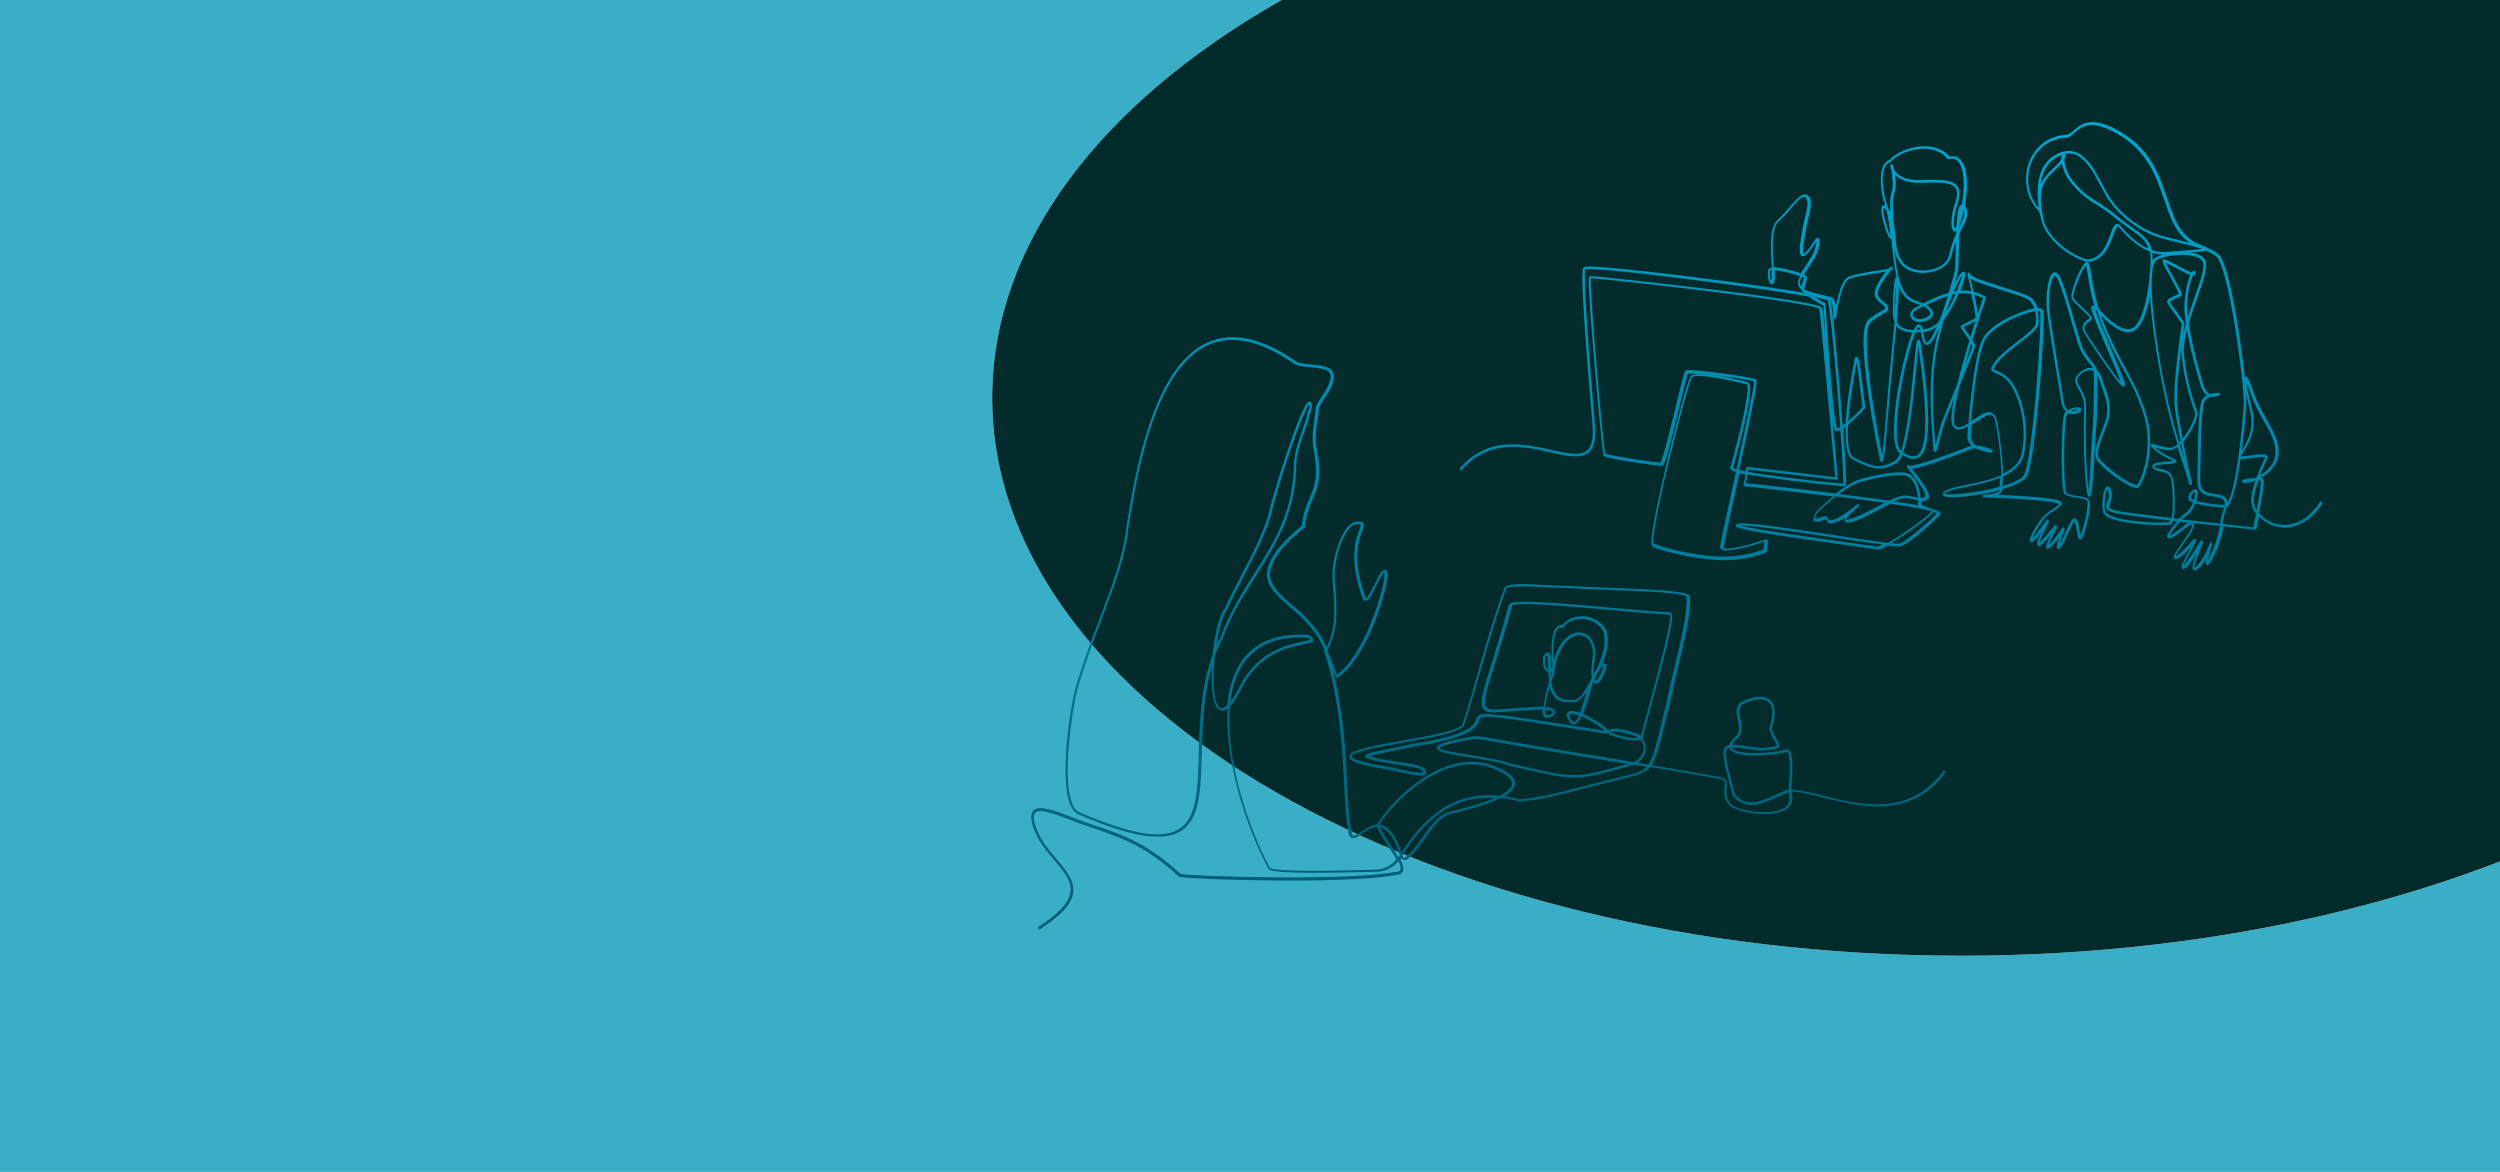 <svg width="1920" height="900" viewBox="0 0 1920 900" fill="none" xmlns="http://www.w3.org/2000/svg">
<rect width="1920" height="900" fill="#39AEC7"/>
<g clip-path="url(#clip0_1_2)">
<path d="M1506 734C1916.9 734 2250 542.154 2250 305.5C2250 68.846 1916.9 -123 1506 -123C1095.1 -123 762 68.846 762 305.5C762 542.154 1095.1 734 1506 734Z" fill="white"/>
<path d="M1506 734C1916.9 734 2250 542.154 2250 305.5C2250 68.846 1916.9 -123 1506 -123C1095.1 -123 762 68.846 762 305.5C762 542.154 1095.1 734 1506 734Z" fill="#042B2B"/>
<path d="M1783 385.4C1782.5 385.1 1781.9 385.2 1781.6 385.7C1769.5 404.1 1754.1 405.5 1743.8 400.8C1740.1 399.1 1737.1 396.7 1735 393.9C1735.4 391.9 1735.8 389.7 1736.2 387.6C1739.6 368.4 1738.6 367.8 1737.8 367.3C1737.5 367.1 1737 367 1736.4 366.9C1738 366 1739.7 364.9 1741.2 363.7C1746.7 359.3 1749.7 353.9 1750 348.1C1750.4 338.9 1746 331.2 1741 322.4C1737.6 316.4 1733.7 309.6 1730.8 301.3C1729.4 297.4 1728.3 294.4 1727.4 292.4C1726.3 290 1725.6 288.8 1724.5 289.2C1724.3 289.3 1724.2 289.3 1724 289.4C1722.8 278.4 1721 264.5 1718.7 250.4C1715 227.5 1709.3 199.3 1703.4 194.9C1700.9 193 1698 191.5 1694.9 190.2C1694.5 189.6 1693.7 189.3 1692.3 188.8C1687.6 187.2 1676.6 183.4 1669.5 166.1C1667.6 161.4 1665.9 156.6 1664.3 151.9C1658 133.6 1651.5 114.6 1627.9 100.9C1606.2 88.3 1598.4 95.2 1592.7 100.1C1590.5 102 1588.6 103.6 1586.5 103.6H1586.3H1586.2C1573.2 104.5 1562.8 112.5 1558.2 124.9C1553.5 138 1556.5 152.8 1565.7 161.9L1566.2 163.3C1566.5 164.2 1566.8 164.9 1567 165.3C1567.1 165.9 1567.2 166.5 1567.3 167.1C1569.4 178.7 1579 187.5 1584.6 191.7C1592.5 197.7 1600.8 201.2 1604.3 201H1604.4C1615.9 199.9 1620.3 188.1 1623.1 180.4C1624.2 177.6 1625.5 174 1626.4 173.8C1626.6 173.8 1627 174 1627.6 174.7C1635.3 184 1643.4 190.3 1651.2 193.2C1651.4 194.5 1651.6 195.8 1651.6 197.3C1651.7 199.9 1651.7 203 1651.4 206.4C1651 208.8 1650.8 211.6 1650.7 214.6C1648.9 231.4 1644.2 250.3 1636.6 252.4C1628.8 254.6 1619.1 244.8 1613.3 238.9C1612.8 238.4 1612.4 238 1612.1 237.7C1608.3 225.6 1606.8 215.9 1605.9 209.8C1605 204.3 1604.7 202 1603.5 201.4C1603.1 201.1 1602.6 201.1 1602.1 201.3C1599.4 202.5 1594.9 213 1593.5 217C1591.9 221.5 1590.1 227.2 1591.1 229.3C1592 231.3 1595.6 234.6 1599.1 237.9C1601.4 240.1 1604.6 243.1 1605.2 244.1C1604.9 244.4 1604.3 244.8 1603.9 245.1C1601.5 246.7 1597 249.8 1601 256.3C1603.4 260.2 1610.2 270.4 1616.5 279.4C1629.2 297.6 1630.3 297.1 1631.3 296.7C1632 296.4 1632.2 295.7 1632 294.6C1631.2 291.2 1626.4 280 1621.4 268.1C1616.7 257 1610.5 242.3 1609 237.3C1609.5 237.7 1610.1 238.3 1610.6 238.8C1612.2 243.7 1614.1 248.9 1616.4 254.5C1622.3 268.2 1627 276.9 1631.3 284.5C1636.5 294 1641 302.1 1645.9 316.9C1654.7 343.2 1644.4 368.7 1641.5 372.1C1641.4 372.3 1641 372.4 1640.3 372.3C1633.3 371.3 1613.7 355.6 1611.8 351.3C1610.1 347.3 1612.7 340.3 1616.1 331.5C1616.9 329.3 1617.7 327.1 1618.6 324.7C1622.5 314 1619.6 305.8 1616 295.6C1615.3 293.9 1614.7 292 1614.1 290.1C1613.1 287.2 1611.8 285.2 1610.4 284C1609.7 281.7 1608 279.4 1605.9 276.9C1603.7 274.2 1601.2 271.1 1599.5 267C1598 263.5 1595.5 254.9 1592.9 245.9C1588.9 232 1584.4 216.2 1581.3 211.5C1579.8 209.1 1578.3 209 1577.3 209.3C1572.8 210.8 1571.1 226.4 1571.9 236.5C1572.7 246.6 1577.9 277.1 1580.9 295.3C1582 301.9 1582.9 307.2 1583.2 309.3C1583.7 312.8 1585.2 314.7 1586.7 315.8C1586.3 316.2 1585.9 316.7 1585.7 317.1C1583.6 320.2 1583.4 343.5 1583.3 348.2C1583.2 356.7 1583.4 376.9 1585.5 379.3C1587.1 381.1 1590.9 381.6 1595 382.2C1598.2 382.7 1602 383.2 1602.8 384.4C1604.4 386.7 1601.3 401.9 1598.1 410.1C1598 410.4 1597.9 410.7 1597.8 410.9C1597.6 410 1597.4 408.6 1597.2 407.5C1596.8 404.8 1596.3 401.7 1595.3 399.6C1594.7 398.3 1593.9 398.1 1593.4 398.1C1591.3 398.1 1589.5 401.8 1586.3 408.8C1584.9 412 1583.4 415.3 1582 417.4C1582.7 414.7 1584.1 410.2 1585.6 406.3C1585.8 405.8 1585.5 405.3 1585.1 405C1584.6 404.7 1584.1 404.9 1583.8 405.4C1583.7 405.5 1578 414.4 1573.7 418.1C1574.5 415.8 1576.6 411.5 1577.8 409.3C1579.5 405.8 1579.9 405 1579.9 404.5C1580 404 1579.6 403.6 1579.2 403.4C1578.3 403 1578.1 403.4 1574.7 407.4C1572.4 410.2 1568.6 414.7 1566.5 416.2C1567.2 413.8 1569.9 408.3 1571.3 405.5C1572.2 403.8 1572.9 402.2 1573.3 401.3C1573.5 400.8 1573.9 399.8 1573 399.3C1572.1 398.8 1571.5 399.6 1570.9 400.5C1570.4 401.1 1569.8 402 1569.1 403C1566.9 406.1 1563.7 410.6 1561.2 413C1562.3 410 1565.7 403.6 1569.5 398.9C1572.4 395.3 1575.5 393.5 1577.9 392C1580.2 390.6 1582.3 389.4 1583.3 387.2C1583.5 386.7 1583.5 386.2 1583.2 385.7C1582.6 384.8 1581.5 382.9 1555.4 381.1C1547.5 380.6 1539.6 380.2 1533.8 380C1534.9 379.6 1535.8 379.2 1536.5 378.7C1537.2 378.2 1537.7 377.1 1538 375.5C1545.9 373.3 1554 370.1 1556.5 366.1C1560.9 359.1 1564.9 317.4 1566.4 299.8C1568.7 272.4 1570.5 241.2 1569.2 238.3C1568.7 237.2 1567.5 236.7 1565.6 236.7H1565C1564.3 234.3 1563 232 1561.1 229.7C1558.7 227 1548.9 223.9 1537.7 220.4C1527.7 217.3 1514.1 213.1 1513.2 210.6C1513 210 1512.7 209.1 1511.7 209.3C1510.7 209.6 1510.9 210.3 1511.2 211.7C1511.4 212.5 1511.7 213.5 1512 214.9C1512.8 218.2 1513.4 221 1514 223.6C1511.2 223.1 1508.4 223 1505.6 223.2C1507.5 218.3 1508.7 214.4 1509 213.2V213.1C1509.3 211.8 1510 209.1 1508.2 208.7C1507.2 208.5 1506.1 209.4 1504.5 212C1503.5 213.6 1502.4 215.7 1501.2 218.1C1502.8 212.3 1503.9 208 1504 207C1504.1 205.2 1504.2 201.5 1504.3 196.7C1504.4 191.6 1504.5 185.6 1504.7 179.8C1505.6 177.9 1506.5 176.1 1507.3 174.4C1510.1 168.7 1512.2 164.6 1510.2 160.2C1509.8 159.5 1509.4 158.7 1509 158.2C1509.2 157.5 1509.3 156.8 1509.4 156.2C1512.1 139.3 1510.4 126.4 1504.7 121.7C1502.6 120 1500.1 119.5 1497.4 120.3C1490.8 113 1481.9 112 1475.5 112.4C1465 113.1 1454.4 118.5 1451.2 122.9C1449.3 123.4 1447.8 124.7 1446.7 126.8C1442.9 133.8 1444.3 148 1447.9 157.7V157.8C1447.3 157.5 1446.6 157.4 1446.1 157.7C1443.2 159.3 1446.2 170 1447.6 174.5C1448.6 177.4 1450.5 183.6 1452.6 183.6C1452.8 184.9 1452.9 186.1 1453 187.4C1453.8 196.1 1454.7 204.9 1456.6 212.5C1455.8 212.7 1455.1 213.7 1454.3 222.7C1453.8 228.7 1453.6 235.4 1453.7 240.6C1453.8 243.1 1454.2 245.4 1455 247.3C1454.3 255.5 1453.4 264.3 1452.6 272.8C1451.8 281.1 1451 288.9 1450.4 295.8C1449.9 301.5 1449.4 307.8 1448.9 313.8C1447.8 327.5 1446.5 342.7 1445.6 349.7C1443.9 341.6 1440.1 322 1437.3 302C1431.1 259 1434.3 249.4 1436.7 247.5C1441.3 243.8 1444.5 242.1 1446.6 240.8C1449.4 239.2 1450.9 238.4 1450 235.5C1449.5 233.9 1448.1 232.8 1446.5 231.6C1443.6 229.4 1440.9 227.3 1442.9 222.2C1445.3 216.2 1450 210.1 1452.1 207.8C1452.8 207.5 1453.2 207.1 1453.4 206.8C1453.6 206.5 1453.9 205.9 1453.5 205.4C1453.3 205.1 1452.9 204.9 1452.5 204.9C1452.2 204.9 1451.6 205.4 1450.9 206.1C1448.9 206.8 1443.8 207.6 1439.5 208.2C1431.5 209.5 1422.3 210.9 1418.7 213.2C1414.4 215.9 1411.5 227.1 1410 235.2C1409.5 232.1 1408.8 229.5 1407.5 228.7C1406.5 228.2 1404.1 227.6 1399.9 226.6C1396.2 225.7 1389.3 224 1386.5 222.7C1386.1 222.4 1385.8 222.1 1385.5 221.8C1385.6 221.3 1385.8 220.9 1386 220.4C1387.5 216.2 1388.4 213.2 1387.1 211.8C1386.9 211.5 1386.3 211.2 1385.5 210.9C1386.4 209.4 1387.5 207.8 1388.6 206.1C1392.3 200.6 1396.4 194.4 1397.2 188.5C1397.8 184.6 1397.6 183.3 1396.5 182.9C1395.2 182.4 1394.1 183.9 1391.9 187.2C1390.4 189.4 1388.4 192.2 1386.5 194.1C1385.7 194.8 1385.3 195 1385.2 195C1384 193.7 1385.8 182.9 1386.5 178.9C1386.6 178.1 1386.8 177.3 1386.9 176.6C1387.3 174.2 1388 171.5 1388.6 168.8C1390.5 161 1392.3 153.7 1388.7 150.3C1387.9 149.6 1387 149.2 1386 149.3C1382.7 149.5 1379 153.7 1374.3 159.2C1371.5 162.5 1368.5 165.8 1365.4 168.6C1358.6 174.6 1359.9 191.6 1360.7 204C1360.8 204.5 1360.8 205 1360.8 205.5C1360.5 205.6 1360.2 205.6 1360 205.7C1358.6 206.1 1358.2 206.8 1358 207.4C1357.3 210.4 1357.9 217.7 1360.3 218.3C1361.4 218.6 1362.2 217.9 1362.8 216.1C1363.3 214.6 1363.2 211.6 1363 207.5C1368.2 207.8 1377.7 210.4 1382.6 212.1C1381.2 214.7 1380.5 217 1381 218.8C1381.3 220 1382.2 221.3 1383.5 222.7C1383.6 222.8 1383.6 223 1383.7 223.1C1384 223.6 1384.5 224.1 1385.4 224.5C1385.6 224.7 1385.8 224.8 1385.9 225C1384.7 224.8 1383.5 224.5 1382.1 224.3C1369 222.1 1351.1 219.4 1330.3 216.6C1288.3 211 1246.1 206.1 1227.5 205C1217 204.3 1216.6 204.9 1216.1 205.5C1215.3 206.5 1212.9 209.7 1223 325.9C1223.9 336.2 1222.5 342.8 1218.9 345.9C1213.7 350.5 1203.3 348.1 1191.4 345.5C1180.8 343.2 1168.9 340.5 1156.7 341.4C1142.5 342.5 1130.9 348.4 1121.3 359.5C1120.9 359.9 1121 360.6 1121.4 360.9C1121.8 361.2 1122.5 361.2 1122.8 360.8C1143.8 336.9 1169.9 342.7 1191 347.5C1203.5 350.3 1214.2 352.7 1220.2 347.4C1224.4 343.7 1225.9 336.8 1224.9 325.7C1216.2 225.4 1216.8 208.9 1217.5 206.8C1221.6 205.7 1261.5 209.7 1311.1 216.3C1344.5 220.6 1372.7 224.8 1389.1 227.8C1393.6 231.1 1398.6 233.8 1400.4 234.8C1400.6 237.1 1401.1 246.2 1401.9 257.9C1400.8 246.3 1399.9 238.2 1399.7 236.9C1399.5 236.2 1399 235.9 1398.8 235.8C1393.6 232.5 1346.1 226.1 1307.2 221.4C1269.3 216.8 1222.6 211.7 1221.2 212.1C1221 212.1 1220.6 212.3 1220.4 212.8C1219.3 215.6 1222.7 257.6 1224.8 282.3C1225.4 289 1230.4 348.2 1231.7 350C1232.1 350.6 1232.8 351.6 1253.4 354.8C1263.8 356.4 1274.3 357.8 1276 357.9C1276.1 357.9 1276.1 357.9 1276.1 357.9C1278.2 357.9 1280.2 352.3 1289.5 313.6C1292.4 301.4 1295.4 288.9 1296.4 286.9C1297.5 286.8 1301 287 1305.6 287.5C1300.4 287.4 1298.8 288.4 1298.2 289.4C1296.3 292.1 1287.8 323.6 1281.1 351.3C1276.8 369 1266.9 411.2 1268.4 418.4C1268.6 419.2 1268.9 419.7 1269.3 419.9C1272.4 421.8 1298 429.4 1320.6 430.2C1330.6 430.6 1339.6 429.1 1345.3 427.8C1348.2 427.1 1351 426.3 1353.2 425.6C1356.6 424.4 1356.8 423.8 1356.9 423.4C1357.6 420.9 1357.7 415.5 1357.7 415.3C1357.7 414.9 1357.5 414.6 1357.3 414.4C1357 414.2 1356.7 414.1 1356.4 414.2C1345.4 417.9 1326.9 423 1324 420.9C1323.8 420.8 1323.8 420.7 1323.8 420.6C1323.9 418.3 1328.4 397.5 1333.3 375.3C1334.2 371.4 1335 367.5 1335.9 363.4C1337.3 363.8 1338.8 364.1 1340.7 364.5L1338.9 372.2C1338.8 372.5 1338.9 372.8 1339.1 373C1339.3 373.2 1339.5 373.4 1339.8 373.4C1340.2 373.5 1373.7 377.1 1408.1 381.3C1401.3 386.6 1395.5 392 1394.4 393.9C1392.9 396.6 1392.2 398.7 1393.3 400C1394.3 401.1 1396.4 401 1399.9 399.6C1401.9 398.8 1402.5 399 1402.6 399C1402.7 399 1402.8 399.4 1402.9 399.6C1403.6 401.6 1404.8 402.7 1409 401.5C1411.6 400.7 1414.5 399.3 1417.3 397.5C1416.6 398.7 1416.4 399.6 1416.7 400.3C1417.5 401.8 1419.8 401.5 1421.7 401C1427.4 399.6 1435.5 395.4 1443.3 391.3C1446.2 389.8 1449.1 388.2 1451.9 386.9C1468.4 389.3 1476.6 390.8 1480.6 391.8C1481.6 392.2 1482.6 392.5 1483.7 392.8C1479.8 397.1 1461.2 410.8 1449.9 416.9C1439.9 415.7 1423.9 413.3 1408.1 410.9C1375.2 405.9 1341.2 400.8 1334.7 402.1C1333.6 402.4 1333 402.8 1333 403.6C1333 404.9 1333.1 406 1366.2 411.2C1384.3 414 1406 417 1421.9 419.2C1432.4 420.7 1440.1 421.7 1441.4 422C1443 422.4 1446.2 421.1 1450.1 419.1C1455.4 419.7 1458.8 419.9 1459.9 419.6C1466.8 417.8 1489.1 396.9 1490.3 395.2C1490.5 394.8 1490.6 394.4 1490.5 394C1490.1 393 1488.8 392.4 1484.5 391.1C1483.9 390.8 1483 390.5 1481.6 390.1C1480.2 389.6 1479 389.2 1477.9 388.7C1475.7 387.7 1475.6 387.1 1475.6 387.1C1475.8 386.5 1475.8 385.8 1475.8 385C1477.7 385.1 1479.4 384.6 1480.8 383.1C1483.3 380.4 1478.8 373.3 1470 362.1C1469.4 361.4 1468.8 360.6 1468.4 360C1473.5 359.7 1486.3 355.6 1510.6 346.3C1512.3 345.6 1513.7 345.1 1514.4 344.8C1515.3 344.5 1516.2 344.3 1517.3 344.3C1517.4 344.3 1517.4 344.3 1517.4 344.3C1520.9 346.3 1525.1 347 1527.4 347.4C1527.9 347.5 1528.3 347.6 1528.6 347.6C1529 347.7 1529.8 347.9 1530.2 347.1C1530.5 346.7 1530.4 346.2 1530.1 345.8C1529.3 344.9 1523.1 342.4 1517.9 342.2C1515.1 340.5 1513.3 337.9 1513.7 333.9L1513.8 332.9C1514 330.7 1514.2 328.5 1514.4 326.4C1515.4 325.7 1516.5 325 1517.5 324.3C1522.1 321.1 1526.8 317.8 1529.6 318.9C1530.8 319.4 1531.7 320.8 1532.3 323.2C1534.2 331.5 1536 344.4 1536.7 356C1537 359.5 1537.1 362.5 1537.1 365C1529 368.5 1519.1 370.5 1510.9 372.2C1502.4 373.9 1495.7 375.3 1493 377.7C1492.2 378.4 1491.9 379.2 1492.1 379.9C1492.5 381.1 1494.1 381.5 1495.5 381.7C1501.3 382.5 1515 381 1528 378.3C1530.4 377.8 1533.2 377.1 1536.1 376.4C1535.9 376.9 1535.7 377.2 1535.5 377.4C1534 378.6 1530.1 379.5 1524.2 379.9C1523.3 380 1522.4 380.1 1522.5 381C1522.5 382 1523.5 382 1523.9 382C1524.2 382.1 1524.7 382.1 1525.4 382.1C1542.9 382.5 1577.9 384.5 1581.5 387C1580.6 388.5 1579.1 389.4 1577 390.7C1574.4 392.3 1571.2 394.2 1568 398.1C1565.8 400.8 1563.3 404.7 1561.3 408.4C1558 414.8 1558.9 415.6 1559.3 416.1C1560.3 417.1 1561.7 415.8 1562.2 415.4C1563.8 414 1565.7 411.6 1567.5 409.2C1564.4 415.7 1563.9 417.8 1564.9 418.8C1565.1 419 1565.7 419.5 1566.7 419C1568.6 418.2 1571.6 414.8 1575.1 410.6C1571.3 418.3 1570.8 420.3 1571.8 421.2C1572.7 421.9 1573.8 421.1 1574.1 420.8C1576.4 419.1 1579.1 415.8 1581.3 412.9C1581.3 413 1581.3 413 1581.3 413C1579 420.1 1579.4 421 1580.3 421.5C1581.4 422.1 1582.3 420.9 1582.8 420.3C1584.5 418.2 1586.3 414.1 1588.1 410.1C1589.6 406.8 1592.1 401.4 1593.2 400.7C1593.3 400.8 1593.3 400.9 1593.4 401C1594.2 402.9 1594.7 405.9 1595.1 408.5C1595.7 412.3 1596 414.2 1597.4 414.4C1598.7 414.5 1599.3 413 1599.9 411.6C1602.5 405 1606.9 387.7 1604.4 384C1603.1 382.1 1599.5 381.6 1595.2 380.9C1591.9 380.4 1588.1 379.9 1587 378.6C1586.1 377.4 1585.2 366.5 1585.3 348.8C1585.4 331.7 1586.4 320.3 1587.3 319C1587.4 318.9 1587.4 318.9 1587.4 318.8C1587.7 318.3 1588.1 317.8 1588.6 317.4C1591.4 318.5 1594.7 318 1596.9 317C1597 317 1597.1 316.9 1597.2 316.8C1598.3 315.9 1598.7 315 1598.4 314.2C1598.2 313.6 1597.7 313 1596.2 312.8C1594.2 312.6 1590.8 313.4 1588.3 315C1586.6 314 1585.6 312.2 1585.2 309.6C1584.9 307.5 1584 302.2 1582.9 295.5C1579.8 277.3 1574.7 246.8 1573.9 236.8C1573 225.1 1575.5 212.5 1578 211.7C1578.4 211.6 1579 212.1 1579.6 213.1C1582.4 217.6 1587 233.2 1590.9 247C1593.6 256.5 1596 264.7 1597.6 268.3C1599.5 272.5 1602 275.8 1604.3 278.6C1605.6 280.2 1606.7 281.5 1607.5 282.9C1607 282.7 1606.5 282.7 1606 282.6C1601.1 282.2 1596 286.6 1594.3 289.8C1592.8 292.6 1594.4 295.3 1596.1 298.4C1598.2 302.1 1600.9 306.6 1600.6 313.8C1600.1 327.9 1600.3 362.3 1602.7 377.7C1603.1 380 1603.4 381.5 1604.6 381.5H1604.7C1606.4 381.4 1606.9 380 1608.7 347.6C1609.1 340.4 1609.5 333.7 1609.8 330.2C1610.9 319.3 1610.9 296.1 1610.7 287.9C1611.3 288.8 1611.7 289.9 1612.1 291.1C1612.8 293 1613.4 294.9 1614 296.6C1617.5 306.5 1620.3 314.3 1616.6 324.4C1615.8 326.7 1614.9 329 1614.1 331.1C1610.6 340.4 1607.8 347.7 1609.9 352.5C1612.2 357.9 1632.7 373.7 1640 374.7C1641.4 374.9 1642.4 374.6 1643 373.8C1646.5 369.6 1656.8 343.7 1647.8 316.6C1642.8 301.6 1638.2 293.4 1633 283.8C1628.8 276.2 1624.1 267.6 1618.2 254C1616.5 250 1615 246.1 1613.7 242.4C1619.2 247.9 1627.1 255.2 1634.5 255.2C1635.5 255.2 1636.4 255 1637.4 254.8C1644.4 252.8 1648.7 240.6 1651.2 227.3C1652.3 246.8 1656.2 271.1 1658.7 284.7C1662.8 308 1668 326.9 1672.4 341.3C1669.9 343.2 1667.6 344.1 1665.5 343.8C1661.2 343.2 1657.8 342.2 1655.5 341.5C1653.1 340.8 1652.2 340.5 1651.7 341.4C1651.1 342.4 1651.8 342.9 1655.9 346.3C1660.1 349.8 1664.6 351.9 1667.5 353.3C1668 353.5 1668.5 353.8 1668.9 354C1667.6 354.2 1665.9 354.4 1664.1 354.5C1658 355 1654.2 355.4 1653.2 357.3C1653 357.7 1652.7 358.4 1653.3 359.4C1654.3 361 1656.5 361.5 1658.8 361.9C1662.6 362.7 1666.4 363.4 1667.4 368.3C1668.3 372.9 1668.8 381.2 1668.7 388C1668.6 392.7 1668.2 395.8 1667.7 397.8C1648.2 395.5 1630.5 393.3 1625.5 392.2C1622.3 391.5 1620.5 390.7 1620 389.8C1619.6 389 1620 388 1620.6 386.3C1621.5 384.1 1622.6 381 1621.5 377.1C1621.2 376 1620.4 373.2 1618.4 373.6C1615.2 374.3 1614 386 1615 392.7C1615.2 394.1 1616.2 395.4 1617.8 396.5C1627.7 403.2 1662.5 403.9 1666.5 403C1667 402.9 1668.1 402.6 1669.1 400.1C1670.1 400.2 1671.1 400.4 1672 400.5C1671.2 401.4 1670.4 402.3 1669.7 403.2C1663.5 410.7 1664.3 412.2 1664.5 412.8C1664.8 413.3 1665.5 414.1 1667.3 413.3C1669.9 412.3 1673.1 409.8 1676.2 407.4C1678.5 405.6 1682.3 402.7 1683.4 402.7H1683.5C1683.6 402.8 1683.6 403 1683.6 403.4C1683.5 406.1 1679 412.4 1675.5 417.4C1670.4 424.6 1668.7 427.2 1669.6 428.7C1669.8 429 1670.3 429.6 1671.4 429.4C1674.5 428.9 1678.6 424.7 1683 419.8C1682.5 420.7 1681.9 421.7 1681.4 422.7C1676.1 432.3 1674.6 435.3 1675.8 436.6C1676 436.8 1676.6 437.3 1677.6 436.9C1679.7 436.1 1683.1 431.4 1686.9 425.5C1683.7 433.7 1683.2 436.8 1684.5 437.9C1684.8 438.2 1685.1 438.3 1685.5 438.3C1686.1 438.3 1686.7 438 1687.6 437.3C1690.1 435.6 1692.5 432.4 1694.5 429C1693.6 432.8 1694 433.4 1694.7 433.8C1695.8 434.4 1696.7 433.1 1697.2 432.4C1701.3 426.6 1706.6 413.1 1707.8 404.2C1721 405.7 1730.8 406.7 1732 406.8C1732.5 406.9 1733 406.5 1733.1 406C1733.1 405.9 1734 401.9 1735 396.5C1737.2 399 1740.1 401.1 1743.4 402.7C1749.6 405.5 1756.6 406 1763.2 403.8C1770.9 401.3 1778 395.5 1783.7 386.8C1783.6 386.3 1783.4 385.7 1783 385.4ZM1606.9 234.8C1606.5 234.9 1606.3 235.1 1606.1 235.4C1605.4 236.9 1607.7 243.2 1618.8 269.2C1623.1 279.4 1627.3 289.1 1628.8 293.7C1623.3 287.4 1607 263.5 1602.1 255.6C1599.2 250.7 1601.9 248.8 1604.4 247.1C1605.6 246.3 1606.6 245.6 1606.6 244.6C1606.7 243.3 1604.9 241.5 1599.9 236.8C1596.7 233.8 1593.1 230.4 1592.3 228.8C1592 228.2 1592.1 225.3 1594.6 218.6C1597.4 211 1600.7 205.1 1602 203.8C1602.4 204.8 1602.9 207.6 1603.3 210.6C1604.2 216.2 1605.5 224.8 1608.6 235.5C1608.1 234.8 1607.5 234.6 1606.9 234.8ZM1360.3 215.1C1360.2 215.3 1360.1 215.5 1360.1 215.6C1359.4 214.2 1358.8 210.1 1359.4 207.5C1359.4 207.5 1359.5 207.3 1360.3 207.2C1360.4 207.2 1360.4 207.2 1360.4 207.2C1360.5 210.9 1360.6 214 1360.3 215.1ZM1362.2 205.2C1362.1 204.7 1362.1 204.1 1362.1 203.6C1361.3 192.3 1360.1 175.2 1366.1 169.9C1369.4 167.1 1372.5 163.5 1375.2 160.3C1379.2 155.7 1383.1 151.2 1385.5 151.1C1385.9 151 1386.3 151.2 1386.7 151.6C1389.5 154.2 1387.7 161.3 1386 168.1C1385.3 170.8 1384.7 173.5 1384.3 176C1384.2 176.8 1384.1 177.5 1383.9 178.3C1381.9 190.2 1381.4 195.3 1383.7 196.6C1385.2 197.4 1386.8 195.9 1387.3 195.4C1389.4 193.4 1391.4 190.5 1393 188.2C1393.6 187.3 1394.3 186.3 1394.9 185.6C1394.9 186.2 1394.8 187 1394.6 188.1C1393.8 193.5 1389.9 199.5 1386.3 204.8C1385.1 206.6 1384 208.3 1383 209.9C1377.7 208 1367.8 205.4 1362.2 205.2ZM1383.5 219.6C1383.4 219.7 1383.4 219.8 1383.4 219.9C1382.8 219.2 1382.5 218.6 1382.3 218C1381.9 216.7 1382.7 214.8 1383.9 212.6C1384.5 212.8 1384.9 213 1385 213.1C1385.5 213.8 1384 218 1383.5 219.6ZM1441 419.7C1439.6 419.4 1431.9 418.4 1421.4 416.9C1398.8 413.7 1349.1 406.9 1336.7 403.7C1336.8 403.7 1336.9 403.7 1336.9 403.6C1347.4 403.6 1378.9 408.4 1406.9 412.6C1423.6 415.1 1436.8 417.1 1445.8 418.2C1443.6 419.3 1441.9 419.9 1441 419.7ZM1485 393.3C1486.1 393.6 1487 394 1487.6 394.3C1484.2 397.9 1464.5 415.9 1458.8 417.4C1458.1 417.6 1455.9 417.5 1452.6 417.1C1465 409.9 1482.4 396.7 1485 393.3ZM1565 238.7C1566.3 238.8 1566.6 239.1 1566.7 239.1C1567.6 241.3 1566.4 268.3 1563.8 299.9C1560.7 336.2 1557.1 360.5 1554.2 365.1C1552.4 368 1546.1 370.9 1537.8 373.3C1538.1 371.3 1538.2 368.8 1538.2 366C1546.2 362.3 1552.5 357.2 1554.3 349.3C1559.8 324.7 1551.2 299.5 1542.8 290.8C1539.2 287.1 1535.8 285.7 1533.5 284.8C1532.4 284.3 1531.3 283.9 1531.2 283.5C1530.9 282.5 1533.6 279.2 1534.5 278.1C1538.1 273.5 1544.6 268.5 1550.8 263.7C1559 257.3 1565.5 252.4 1565.7 248.4C1565.6 245.1 1565.6 241.8 1565 238.7ZM1514 225.8C1516.9 239 1517.4 243.2 1517.1 244.1C1516.2 245.1 1513.4 246.3 1511.1 247.4C1507.2 249.2 1505.4 250 1505.8 251.5C1506 252 1506.6 252.9 1508.4 255.5C1509.5 257 1511.1 259.4 1512.5 261.5C1511.3 265.4 1510.1 269.5 1508.9 273.6C1506.6 281.7 1504.6 289 1503.1 295.3C1502.5 296.8 1501.9 298.2 1501.3 299.6C1496.7 310.7 1492.4 321.2 1491.1 324.8C1490 328.1 1488.8 332.8 1487.7 337.1C1487.3 338.6 1486.9 340.3 1486.5 341.8C1486.4 340.3 1486.2 338.3 1486 336.1C1484.7 319.8 1481.9 285.9 1490.2 255.9C1491.1 252.2 1492 248.8 1492.9 245.6C1497.7 239.7 1501.5 231.9 1504.2 225.5C1507.5 225.1 1510.8 225.2 1514 225.8ZM1513.3 258.9C1512.4 257.5 1511.3 256 1510.1 254.3C1509.3 253.1 1508.4 251.9 1508 251.2C1508.7 250.7 1510.6 249.9 1512 249.2C1513.9 248.3 1515.9 247.4 1517.2 246.6C1516 250.3 1514.6 254.5 1513.3 258.9ZM1514.6 265.9C1514.5 266.9 1512.1 273.2 1508.9 281.1C1510.5 275.4 1512.2 269.6 1513.9 263.9C1514.4 264.7 1514.7 265.4 1514.6 265.9ZM1516.2 226.3C1518.4 226.9 1520.7 227.8 1523 229C1522.4 230.7 1521 235 1519 240.9C1518.7 238 1517.8 233.5 1516.2 226.3ZM1480 252.4C1478.9 252.6 1477.8 252.7 1476.8 252.9C1476.2 250.5 1475.4 249.3 1474.2 249.1C1472.7 248.9 1471.4 250.2 1469.8 253.4C1465.1 253.3 1461.6 252.4 1459.3 250.5C1458.2 249.6 1457.3 248.5 1456.7 247.1C1457.7 235.7 1458.4 225.7 1458.3 219.8C1460.8 226.2 1464.6 230.9 1470.4 232.7C1472 233.2 1473.5 233.7 1474.8 234.3C1474 234.7 1473.3 235.1 1472.5 235.5L1471.6 236C1466.7 238.5 1466.9 241.6 1467.2 242.9C1468 245.6 1471.2 247.5 1474.9 247.4C1479.1 247.2 1484 244.8 1484.5 241.2C1484.8 239.3 1483.8 236.8 1479.4 234.3C1484.9 231.6 1490.4 229 1496 227.4C1495 230.4 1494 233.6 1492.9 236.7C1491.5 240.8 1490.3 244.2 1489.1 247.1C1486.3 249.6 1483.3 251.7 1480 252.4ZM1487.3 251.1C1482.5 262.2 1480.2 263 1479.7 263C1479.5 263 1478.1 262.8 1477.3 255.9C1477.2 255.6 1477.2 255.2 1477.1 254.9C1478.2 254.8 1479.2 254.6 1480.4 254.4H1480.5C1482.9 253.8 1485.2 252.7 1487.3 251.1ZM1474.8 253.1C1473.8 253.2 1473 253.3 1472.1 253.3C1473.3 251.2 1473.9 251.1 1473.9 251.1C1473.9 251.1 1474.3 251.3 1474.8 253.1ZM1477.1 235.2C1480.7 237 1482.6 239 1482.4 240.7C1482.1 242.8 1478.5 244.9 1474.7 245.1C1471.8 245.2 1469.5 243.7 1469.1 242.1C1468.7 240.5 1469.9 238.9 1472.5 237.6L1473.4 237.1C1474.6 236.5 1475.9 235.8 1477.1 235.2ZM1499.5 226.2C1500.3 226 1501.1 225.8 1501.9 225.7C1499.9 230.4 1497.5 235.3 1494.7 239.5C1496.4 234.5 1497.9 230 1499.5 226.2ZM1506.8 211.6C1506.7 211.9 1506.6 212.3 1506.6 212.7C1505.7 215.9 1504.4 219.6 1502.9 223.4C1502.1 223.5 1501.3 223.7 1500.5 223.8C1503.2 217.4 1505.5 213.3 1506.8 211.6ZM1505.1 173.6C1504.9 174 1504.7 174.4 1504.5 174.7C1504.5 174.4 1504.6 174.2 1504.6 173.9C1505.9 170.8 1507.1 166 1508.1 161.2C1509.5 164.7 1507.8 168.1 1505.1 173.6ZM1451.7 180.7C1450.1 177.6 1447.2 169 1446.5 163.1C1446.2 160.8 1446.4 159.9 1446.6 159.6C1446.8 159.7 1447.5 160.1 1448.7 161.4C1450.2 166.9 1451.1 173.4 1451.8 180C1451.7 180.3 1451.7 180.5 1451.7 180.7ZM1451.7 161C1451.7 161.5 1451.8 161.9 1451.8 162.4C1451.4 161.8 1451 161.2 1450.6 160.7C1450.5 160.6 1450.4 160.5 1450.3 160.4C1449.9 159.2 1449.6 158.1 1449.2 156.9C1445.9 147.7 1444.4 134 1447.9 127.7C1448.8 126 1450 125 1451.5 124.7C1451.8 124.6 1452 124.4 1452.2 124.2C1454.6 120.5 1464.5 115 1475.2 114.3C1481.3 113.9 1489.7 114.9 1495.8 122C1496.1 122.4 1496.5 122.5 1496.9 122.3C1499.1 121.5 1501.2 121.7 1502.9 123.1C1506.9 126.4 1510 136.6 1506.9 155.7C1506.8 156.2 1506.7 156.6 1506.7 157.1C1506.6 157.1 1506.5 157.2 1506.4 157.2C1504.4 157.7 1503.2 161.9 1502.5 173.5C1501.9 174.8 1501.5 175.3 1501.3 175.5C1500.3 174.1 1500.1 166 1503.4 156.4C1505.5 150.3 1505.4 146 1503.2 143C1500.1 138.8 1493.5 138.1 1485.3 138.1C1483.1 138.1 1480.8 138.2 1478.3 138.2C1477 138.3 1475.7 138.3 1474.3 138.3C1464.3 138.5 1459.1 135.4 1456.6 132.8C1455.7 131.8 1455 130.9 1454.6 130.1C1454.2 128.1 1453.8 126.6 1453.5 126.4C1453.2 126.1 1452.7 126 1452.4 126.2C1452 126.4 1451.7 126.8 1451.7 127.4C1451.6 128.3 1452 129.5 1452.6 130.8C1453.4 135.3 1454.3 143.4 1452.9 147.2C1451.4 152 1451.5 155.2 1451.7 161ZM1453.8 161C1453.5 155.2 1453.4 152.4 1455.1 147.8C1456.3 144.7 1456.1 139 1455.5 134.3C1458.3 137.2 1464 140.6 1474.7 140.4C1476 140.3 1477.3 140.3 1478.7 140.3C1488.9 140 1498.4 139.8 1501.7 144.3C1503.5 146.7 1503.4 150.5 1501.5 155.9C1498.1 165.8 1497.9 175.1 1500 177.2C1500.5 177.8 1501.2 177.9 1501.8 177.7C1502 177.6 1502.2 177.5 1502.4 177.4C1502.3 178.1 1502.3 178.8 1502.3 179.6C1500.4 183.9 1498.4 189.1 1497 195.7C1495.8 201.2 1490.5 205.6 1482.8 207.1C1475.3 208.6 1465.6 207.3 1460.9 200.8C1456.9 195.4 1456.2 187.4 1455.5 179.7C1455.1 175.7 1454.8 171.9 1454 168.5C1454 165.5 1453.9 163.1 1453.8 161ZM1454.8 190.9C1455.6 195 1456.9 198.8 1459.2 202C1464.4 209.2 1475 210.7 1483.1 209C1491.5 207.2 1497.4 202.4 1498.9 196C1499.8 191.9 1500.9 188.3 1502.1 185.2C1502 188.7 1501.9 192.5 1501.8 196.8C1501.7 201.5 1501.7 205.2 1501.5 207C1501.4 208.1 1499.4 215.7 1496.6 224.9C1490 226.7 1483.5 229.7 1477 233C1475.3 232.2 1473.3 231.4 1470.8 230.7C1459.1 226.9 1456.7 209 1454.8 190.9ZM1456.1 219C1456.2 223.5 1455.8 230.6 1455.1 239C1455 231.8 1455.5 223.9 1456.1 219ZM1405.9 230.3C1407 230.9 1407.9 237.3 1408 244C1408 244.6 1408.5 245 1409 245C1409.5 245.1 1410 244.6 1410.1 244.1C1411 237 1414.5 217.9 1419.4 214.8C1422.7 212.7 1432 211.3 1439.4 210.1C1443.3 209.5 1446.1 209 1448.2 208.6C1445.6 212 1442.3 217.1 1440.6 221.3C1438 227.8 1441.9 230.9 1444.8 233C1446.1 234 1447.2 234.9 1447.5 235.8C1447.9 237.1 1447.9 237.2 1445 238.8C1442.9 240 1439.6 241.9 1434.9 245.6C1432.1 247.8 1430.9 254.6 1431.2 266.3C1431.5 275.4 1432.6 287.4 1434.7 302C1438.3 327.3 1443.4 352.1 1444 353.8C1444.3 354.8 1445.1 354.8 1445.3 354.8C1446.7 354.6 1447.1 354.6 1450.5 313.8C1451 307.8 1451.5 301.6 1452 295.8C1452.6 288.9 1453.4 281.1 1454.2 272.8C1454.9 265.2 1455.7 257.4 1456.3 250.2C1456.8 250.8 1457.3 251.4 1457.9 251.9C1460.5 254 1464 255.2 1468.8 255.3C1460.7 274.3 1447.9 339.2 1458.6 347.8C1458.8 348 1459 348.1 1459.1 348.2C1457.9 351.1 1456.7 353.1 1455.2 353.9C1443.4 360.9 1436.8 357.7 1426.9 352.9C1425.9 352.4 1424.8 351.9 1423.7 351.4C1421.5 350.3 1418.3 345.6 1419.3 326.2C1420.3 325.4 1421.4 324.5 1422.7 323.2C1427.1 319.3 1432.2 314.2 1432.7 312.7C1432.9 312.1 1432.8 311.7 1432.5 311.4C1432.1 310.2 1431.3 303.4 1430.6 297.4C1428.1 276 1427.5 274 1425.9 274C1424.7 273.9 1424.4 275.4 1424.3 276.1C1423.6 279.6 1420 297.8 1418.2 315.5C1417.8 318.9 1417.6 322.1 1417.4 325.1C1416.5 325.8 1415.8 326.3 1415.2 326.8C1414.5 317.6 1413.8 308.7 1413.2 301.7C1411.9 286.2 1407.7 236.4 1405.6 230.2L1405.9 230.3ZM1419.5 323.4C1419.7 321.1 1419.9 318.6 1420.2 315.8C1421.8 300.1 1424.8 284.1 1425.9 278.3C1426.8 282.6 1427.8 291.5 1428.5 297.8C1429.7 307.9 1430.1 311.2 1430.6 312.4C1429.7 313.7 1425.9 317.8 1421.3 321.8C1420.7 322.4 1420.1 322.9 1419.5 323.4ZM1411.5 367.5C1411.3 365.6 1409.7 347.1 1407.6 324.6C1408.6 330.6 1409.3 330.8 1409.9 331C1410.3 331.2 1411.1 331.5 1413.4 330.3C1415 352 1415.8 367.9 1415.6 371.4C1411.8 371.2 1393.7 369.5 1373.5 366.9C1358.5 365 1348.7 363.5 1342.4 362.3L1342.8 360.6L1410.4 368.5C1410.7 368.5 1411 368.4 1411.2 368.2C1411.4 368.1 1411.6 367.8 1411.5 367.5ZM1393.7 228.2C1399.4 229.4 1402.9 230.2 1403.7 230.8C1404.9 233.4 1408 262.3 1411.2 301.3C1412 310.7 1412.7 319.7 1413.3 328C1412 328.8 1411.2 329 1410.9 329C1408.4 324.6 1404.1 268.3 1402 233.4C1401.9 233.1 1401.7 232.7 1401.4 232.6C1399.6 231.8 1396.7 230.2 1393.7 228.2ZM1330.6 374.4C1324.7 401.2 1321.1 417.7 1321.1 420.1C1321 420.9 1321.4 421.6 1322.1 422C1326.4 425.1 1347.9 418.3 1355 416C1354.9 417.6 1354.7 420.3 1354.3 421.8C1352.4 423.1 1337.4 428.1 1320.1 427.4C1298.4 426.6 1273.2 419.3 1269.9 417.4C1268.8 415.3 1271.3 397.3 1282 353.2C1290 319.9 1297.9 291.8 1299.3 289.8C1299.8 289.2 1302.4 287.5 1319.2 290.4C1330 292.3 1340.9 295.1 1341.7 295.3C1342.1 295.7 1343.7 299.1 1337.3 326.6C1333.7 341.9 1329.5 357 1328.8 359.1C1328.7 359.4 1328.6 360 1329.2 360.6C1329.7 361.1 1331 361.7 1333.2 362.3C1332.4 366.6 1331.4 370.6 1330.6 374.4ZM1333.6 360.5C1331.9 360 1331.2 359.7 1330.9 359.5C1332.4 354.3 1347.4 301.6 1343.6 294.6C1343.2 293.9 1342.6 293.6 1342.3 293.5C1341.8 293.3 1330.7 290.4 1319.6 288.5C1319.5 288.5 1319.4 288.4 1319.3 288.4C1331.7 290 1344.8 292 1347 292.9C1347.3 297.1 1339.9 331.5 1333.6 360.5ZM1335.7 360.9C1338.8 346.8 1341.9 332.4 1344.3 320.4C1350 292.6 1349.2 292 1348.5 291.4C1346.7 290 1329 287.6 1321.5 286.6C1312.2 285.4 1296.3 283.5 1294.7 284.5C1293.7 285.1 1292.6 289 1286.9 312.5C1283 328.5 1277.2 352.6 1275.2 355.3C1270.2 355 1236.2 350.1 1232.8 348.3C1232 345.1 1229 314.9 1226.2 281.1C1223.1 244.6 1221.4 218.2 1221.7 213.6C1227.7 214 1268.1 218.2 1308.7 223.2C1385.3 232.6 1395.9 236.1 1397.2 237C1398.4 244.3 1408.2 353.5 1409.4 366.5L1342.2 358.6H1342.1C1341.6 358.6 1341.2 359 1341.1 359.3L1340.5 362C1338.5 361.5 1336.9 361.2 1335.7 360.9ZM1441.5 389.2C1433.8 393.3 1425.8 397.4 1420.3 398.8C1418.6 399.2 1417.9 399.2 1417.7 399.1C1417.9 398 1421 394.6 1425.1 391C1426.6 389.8 1427.5 389 1427.6 388.9C1428 388.5 1428.1 387.9 1427.7 387.5C1427.3 387 1426.7 387 1426.3 387.3C1425.4 388 1424.5 388.8 1423.6 389.5C1419.9 392.6 1412.9 397.7 1407.6 399.2C1404.5 400.1 1404.3 399.5 1404 398.6C1403.8 398 1403.5 397.2 1402.7 396.8C1402.4 396.6 1402 396.5 1401.5 396.5C1400.7 396.5 1399.7 396.8 1398.3 397.3C1394.6 398.7 1393.9 398.2 1393.9 398.2C1393.8 398.1 1393.5 397.5 1395.3 394.4C1396.3 392.5 1402.9 386.7 1410 381.2C1425.5 383.1 1437.8 384.7 1447.4 386.1C1445.6 387.1 1443.5 388.1 1441.5 389.2ZM1450.8 384.5C1441.1 383.1 1428.6 381.4 1412.5 379.4C1417.9 375.4 1423.4 371.9 1426.8 370.9C1436.4 367.8 1459.5 362.4 1465.8 366.3C1470.5 369.2 1472.6 377.1 1473 382.3C1472.2 382.1 1471.4 381.9 1470.5 381.7C1467.9 381.1 1464.9 380.4 1461.7 380.6C1459.1 380.7 1455.3 382.3 1450.8 384.5ZM1454.5 385C1457.6 383.7 1460.1 382.7 1461.9 382.6C1464.8 382.4 1467.6 383.1 1470.1 383.7C1471.2 384 1472.2 384.2 1473.2 384.4C1473.2 385.2 1473.1 385.9 1473 386.3C1472.8 387 1473.1 387.6 1473.5 388.1C1469 387.3 1462.9 386.2 1454.5 385ZM1514.1 342.3C1513.7 342.4 1513.3 342.5 1513 342.6C1512.2 342.9 1510.9 343.4 1509.1 344.1C1503.7 346.2 1493.5 350.1 1484.5 353.1C1469.5 358.1 1466.9 357.8 1466.5 357.6C1465.6 357 1465.1 357.2 1464.8 357.5C1464.1 358.2 1464.7 359 1465.5 360C1466.1 360.7 1466.8 361.7 1467.7 362.9C1470.1 366 1473.3 370.2 1475.7 373.9C1479.4 379.7 1478.8 381 1478.5 381.2C1477.6 382.2 1476.5 382.5 1475 382.5C1474.6 376.8 1472.4 367.9 1467.1 364.4C1459.4 359.6 1433 366.6 1426.4 368.8C1422.5 370.1 1416 374.3 1409.9 379C1378.4 375.1 1347 371.7 1340.7 371L1342.2 364.3C1349.7 365.7 1360.4 367.3 1374.3 369C1390.5 371 1415.6 373.7 1417 373.3C1417.2 373.2 1417.5 373.1 1417.7 372.6C1418.4 370.8 1417.1 349.8 1415.6 329C1416.2 328.6 1416.8 328.2 1417.5 327.7C1416.9 342.7 1418.8 351 1423.2 353.1C1424.3 353.6 1425.3 354.1 1426.4 354.6C1436.5 359.5 1443.9 363.1 1456.6 355.6C1458.2 354.6 1459.8 352.4 1461.1 349.3C1466.2 352.7 1470.3 353.3 1473.5 351.4C1482.7 346 1483.2 319 1475.2 263.9C1475 262.4 1474.8 260.8 1473.6 260.8C1473.5 260.8 1473.5 260.8 1473.5 260.8C1472.4 260.9 1472 261.6 1471.3 267.4C1470.8 270.9 1470.4 275.9 1469.8 281.8C1468 300.4 1465.1 331.4 1460 346.1C1452.5 340 1459.1 293.8 1467.1 266.8C1468.7 261.3 1470.1 257.6 1471.2 255.3C1472.5 255.3 1473.8 255.2 1475.3 255C1475.4 255.3 1475.4 255.6 1475.5 256C1475.9 259.8 1476.9 264.9 1479.9 264.9H1480C1482.2 264.8 1484.5 262.1 1487.5 255.8C1488.1 254.6 1488.7 253.3 1489.3 251.8C1489 252.9 1488.7 254 1488.5 255.1C1480.1 285.3 1482.9 319.5 1484.2 336C1484.5 339.4 1484.7 342.1 1484.7 343.7C1484.8 345.3 1484.8 346.9 1486 347.1C1487.3 347.3 1487.7 346.1 1489.8 337.4C1490.8 333.2 1492 328.5 1493.1 325.3C1494.1 322.5 1497.1 315.2 1500.5 306.7C1500.5 306.8 1500.5 306.8 1500.5 306.8C1498.3 317.9 1498.1 324.7 1499.8 327.3C1500.7 328.7 1501.8 329.5 1503.3 329.8C1505.7 330.3 1508.5 329.1 1511.5 327.4C1511.3 329 1511.2 330.7 1511.1 332.3L1511 333.3C1510.6 337.6 1512 340.3 1514.1 342.3ZM1461.6 347.4C1466.4 334.2 1469.3 308.3 1471.8 282C1472.4 276 1472.9 270.2 1473.4 266.5C1480.7 317.7 1480.3 344.9 1472.3 349.7C1469.7 351.2 1466.1 350.4 1461.6 347.4ZM1511.7 325.1C1508.6 327.1 1505.7 328.5 1503.7 328.1C1502.8 327.9 1502.1 327.4 1501.5 326.5C1499.4 323.2 1501.4 311 1505.1 295.9C1512.4 278.3 1516.7 267.5 1516.8 266C1516.9 264.9 1516.1 263.3 1514.8 261.2C1518.7 248.4 1522.6 236.6 1525.2 228.9C1525.4 228.4 1525.1 227.9 1524.7 227.7C1521.7 226 1518.7 224.8 1515.7 224.1C1515 221.3 1514.3 218.1 1513.4 214.5C1513.4 214.3 1513.3 214.1 1513.3 214C1517.2 216.4 1525.3 219 1536.5 222.5C1546.1 225.4 1557 228.8 1559 231.1C1560.7 233 1561.7 234.9 1562.4 236.9C1551.7 238.5 1528 249 1522.4 260.7C1518.3 269.4 1514.7 291 1511.7 325.1ZM1533.4 322.6C1532.7 319.5 1531.4 317.7 1529.5 316.9C1528.9 316.6 1528.2 316.5 1527.6 316.5C1524.1 316.5 1520 319.4 1515.5 322.5C1514.9 322.9 1514.4 323.3 1513.8 323.7C1516.7 290.8 1520.3 269.9 1524.2 261.7C1529.5 250.6 1553.1 240.3 1563 239C1563.7 241.9 1563.7 245.1 1563.6 248.4C1563.5 251.4 1556.4 256.8 1549.6 262.1C1543.2 267 1536.7 272 1532.9 276.8C1529.7 280.8 1528.9 282.5 1529.3 284C1529.7 285.4 1531.1 285.9 1532.9 286.6C1535.2 287.5 1538.2 288.7 1541.5 292.1C1549.3 300.3 1557.8 325.2 1552.5 348.7C1551 355.6 1545.5 360.2 1538.4 363.7C1538 350.7 1535.7 332.5 1533.4 322.6ZM1509.2 378.9C1498.4 380.2 1494.2 379.6 1493.2 379.1C1493.3 379 1493.3 379 1493.4 378.9C1495.7 376.9 1502.5 375.5 1510.3 373.9C1518.4 372.2 1527.9 370.2 1536.1 366.9C1536 370.1 1535.9 372.3 1535.6 373.9C1527.7 376.1 1518.1 377.9 1509.2 378.9ZM1592.9 314.8C1594.3 314.5 1595.2 314.5 1595.7 314.6C1595.6 314.7 1595.5 314.8 1595.4 314.9C1594 315.5 1592.1 315.9 1590.4 315.7C1591.2 315.3 1592.1 315 1592.9 314.8ZM1607.1 329.8C1606.8 333.3 1606.4 339.8 1606 347.3C1605.5 356.8 1604.8 370.1 1604 376.3C1601.8 360.6 1601.6 327.5 1602.1 313.7C1602.4 305.9 1599.5 300.9 1597.3 297.2C1595.4 294 1594.6 292.3 1595.5 290.5C1596.9 287.9 1600.9 284.3 1604.8 284.3H1605.3C1606.3 284.4 1607.2 284.7 1608 285.3C1608.1 285.5 1608.1 285.7 1608.1 285.8C1608.2 291.3 1608.2 317.9 1607.1 329.8ZM1665.7 401C1661.9 401.9 1627.9 401.1 1618.7 394.8C1617.5 394 1616.9 393.2 1616.7 392.4C1615.7 385.8 1617.2 377.2 1618.4 375.7C1618.6 376 1618.9 376.5 1619.2 377.6C1620.1 380.9 1619.1 383.3 1618.3 385.5C1617.6 387.3 1617 389.1 1617.8 390.6C1618.6 392.1 1620.7 393.2 1624.7 394.1C1629.7 395.2 1647.2 397.5 1666.7 399.7C1666.3 400.6 1665.9 401 1665.7 401ZM1728.5 302.3C1731.4 310.7 1735.4 317.6 1738.8 323.7C1743.7 332.3 1748 339.7 1747.5 348.3C1747.2 354.9 1743 359.6 1739.5 362.4C1738.3 363.4 1737.1 364.2 1735.8 364.9C1737.7 359.8 1739.9 354.9 1741 352.8C1741.8 351.5 1741.5 350.7 1741.2 350.2C1740.6 349.3 1739.3 348.9 1737.2 348.9C1735.3 348.9 1732.6 349.2 1729 349.7C1726.9 350 1724.6 350.2 1722.4 350.4C1721.7 350.5 1721.3 350.5 1721.1 350.4C1721.3 349.8 1722.2 348.3 1723 347C1726.7 341.2 1733.6 330.4 1729.7 314.8C1727 303.9 1725.7 297.5 1725.2 294.1C1726.2 295.7 1727.1 298.3 1728.5 302.3ZM1725.2 310.2C1725.3 308.6 1725.1 305.8 1724.9 302.2C1725.7 305.6 1726.6 309.8 1728 315.4C1731.6 329.9 1725.4 340.2 1721.8 345.8C1723.8 330.3 1725 315.6 1725.2 310.2ZM1694 192.4C1696.9 193.6 1699.6 195.1 1702 196.8C1706.1 199.9 1711.4 219.6 1716.5 251C1720.7 276.9 1723.5 303.5 1723.2 310C1722.9 316.5 1721.3 336.1 1718.6 354.3C1715.4 375.7 1712.5 383.4 1710.7 386.2C1710.6 384.6 1710 383.1 1708.5 381.8C1706.6 380.1 1703.7 379.7 1700.7 379.3C1695 378.5 1689.6 377.8 1689.8 369C1689.9 367 1689.9 364.5 1689.9 361.6C1690.1 345.6 1690.5 312.3 1693.2 307.9C1694.2 306.4 1695.9 305.4 1697.7 304.7C1699.4 305 1701.1 304.6 1702.4 304.3C1702.8 304.2 1703.2 304.1 1703.6 304C1704.1 303.9 1705 303.8 1705.1 302.9C1705.1 302.5 1704.9 302 1704.3 301.8C1703.6 301.6 1700.6 301.6 1697.6 302.6C1695.6 302 1693.6 300.2 1692.1 295.1C1691 291.7 1683.9 267.8 1681 248.4C1682.9 241.9 1685.3 235.1 1687.5 228.8C1692.1 215.7 1695.7 205.4 1693.9 200.6C1692.8 197.8 1690 195.7 1685.5 194.5C1684.4 194.2 1683.3 194 1682.1 193.8C1689.2 193.5 1692.6 193.1 1694 192.4ZM1565.8 159.8C1557.9 151.2 1555.4 137.8 1559.7 125.9C1563.9 114.3 1573.7 106.8 1585.8 105.9C1588.8 106 1591.1 104 1593.5 101.9C1599 97.1 1606 91.1 1626.4 102.9C1649.4 116.3 1655.7 134.9 1661.9 152.8C1663.5 157.6 1665.2 162.5 1667.1 167.2C1671.3 177.3 1676.7 183 1681.6 186.4C1678.9 185.7 1676 185 1673.1 184.3C1668.8 183.3 1664.3 182.2 1660 181C1643.9 176.4 1626.9 163.3 1618.7 149.1C1617.5 147 1616.3 144.7 1614.9 142.2C1609.2 131.3 1602.7 119 1592.6 116.4C1591.4 116 1590.1 115.9 1588.8 115.9C1585 115.9 1580.9 117.3 1576.7 120C1569.7 124.8 1562.2 135.6 1565.8 159.8ZM1578 121.7C1580 120.4 1581.8 119.5 1583.6 118.9C1583.4 119.6 1583.2 120.7 1583.2 122.1C1582 124.4 1579.3 126.9 1576.7 129.4C1574.8 131.2 1572.7 133.2 1571.2 135.1C1569.7 137 1568.3 139 1567.2 141.7C1568.6 130.6 1573.4 124.8 1578 121.7ZM1628.7 173.6C1628.3 173.1 1627.1 171.8 1625.6 172C1623.5 172.4 1622.4 175.4 1620.8 179.9C1618 187.6 1614 198.3 1603.8 199.2C1603.7 199.2 1603.7 199.2 1603.7 199.2C1601 199.2 1593.3 196.2 1585.5 190.3C1580.2 186.3 1571 177.9 1569 167C1569 166.8 1568.9 166.5 1568.9 166.3C1569.1 165.9 1569 165.2 1568.6 164.1C1568.3 162.5 1568 160.9 1567.8 159.5C1566.3 145.8 1569.2 140.7 1572.7 136.3C1574.2 134.5 1576.2 132.6 1578.1 130.8C1580.1 128.9 1582.1 127.1 1583.5 125.3C1584.3 129.9 1586.6 136.2 1592.3 142.5C1599.6 150.6 1603.8 153.2 1609.1 156.5C1613.1 159 1617.6 161.8 1624.6 167.5C1628.9 171 1632.7 173.7 1636 176C1643.3 181.2 1648.2 184.5 1650.1 191C1643.1 188 1635.8 182.2 1628.7 173.6ZM1637.3 174.5C1633.9 172.1 1630.2 169.5 1626 166C1618.9 160.2 1614.3 157.3 1610.3 154.8C1604.9 151.5 1601 149.1 1593.9 141.2C1587.1 133.7 1585.6 126.6 1585.4 122.5C1585.8 121.6 1586.1 120.7 1586.1 119.8C1586.2 119.4 1586.2 118.7 1585.9 118.2C1588.1 117.7 1590.3 117.7 1592.4 118.3C1601.7 120.7 1607.9 132.6 1613.5 143.1C1614.8 145.6 1616.1 148 1617.3 150.1C1625.8 164.7 1643.2 178.2 1659.8 182.9C1664.2 184.2 1668.7 185.2 1673 186.3C1679.4 187.8 1685.5 189.2 1691 191.2C1687.6 191.7 1681.2 192.2 1675.3 192.6C1671.4 192.9 1667.5 193.1 1663.4 193.5C1659.9 193.8 1656.3 193.3 1652.7 192.1C1650.8 183.9 1645.4 180.2 1637.3 174.5ZM1661.4 195.5C1658.3 196.4 1655.9 197.4 1654.4 198.6C1654 198.9 1653.6 199.3 1653.3 199.8C1653.3 199 1653.2 198.3 1653.2 197.6C1653.1 196.4 1653.1 195.3 1652.9 194.3C1655.8 195.1 1658.6 195.5 1661.4 195.5ZM1660.1 284.4C1654.7 254 1652.1 229.3 1652.5 214.6C1652.8 211.9 1653 209.4 1653.2 207C1653.8 203.5 1654.6 201.2 1655.8 200.2C1660.1 196.7 1675.5 194.3 1684.9 196.7C1687.5 197.4 1690.9 198.7 1691.9 201.5C1693.5 205.6 1689.6 216.6 1685.5 228.3C1683.7 233.3 1681.9 238.5 1680.3 243.7C1679.8 239.4 1679.6 235.6 1679.8 232.3C1680.4 221.9 1682.7 214.6 1684.3 211.5C1684.8 211.5 1685.2 211.4 1685.5 211.2C1686 210.9 1686.3 210.4 1686.3 209.8C1686.4 208.1 1685.4 207.9 1685.1 207.9C1684.5 207.8 1683.9 208.3 1683.3 209.2C1680.6 208.3 1674.7 205.2 1671.2 203.4C1664.6 199.8 1662.9 199 1661.8 199.3C1661.4 199.4 1661.2 199.7 1661 200C1660.5 201.2 1662 204.1 1667.4 213.9C1669.8 218.2 1673 224.1 1673.4 225.6C1672.8 226 1671.5 226.6 1670.5 227C1667.2 228.4 1663.8 229.8 1664.4 232.1C1664.7 233.3 1666.8 236.3 1670.2 241C1672.3 243.9 1675.2 247.9 1675.5 248.8C1675.4 249.2 1675.2 250.7 1675 252.6C1673.4 264.2 1669.1 295 1670 309.7C1670.4 316.1 1672.3 327.4 1674.6 338.6C1674.2 339 1673.8 339.4 1673.5 339.7C1669.2 325.7 1664.2 307.1 1660.1 284.4ZM1678.8 248.4C1677.9 251.7 1677.1 254.9 1676.5 258.1C1676.8 256.2 1677 254.5 1677.2 253.1C1677.6 250.3 1677.8 249.3 1677.8 249C1677.9 248 1676.6 246.2 1672.1 240C1669.9 236.9 1666.8 232.7 1666.6 231.8C1666.8 231.1 1670 229.7 1671.4 229.1C1673.6 228.2 1674.8 227.6 1675.4 226.9C1676.2 225.8 1675.4 224.1 1669.3 213.1C1667.1 209.2 1664.3 204.1 1663.3 201.8C1664.9 202.5 1667.8 204 1670.2 205.3C1675.8 208.4 1679.7 210.3 1682.2 211.1C1681.7 212.1 1681.2 213.3 1680.8 214.8C1679.7 218.3 1678.3 224.1 1677.7 232.2C1677.4 236.6 1677.8 242.3 1678.8 248.4ZM1672.1 309.7C1671.5 299.3 1673.5 280.6 1675.3 266.6C1675.1 268.6 1675.2 270.6 1675.4 272.4C1677.6 294 1683.9 312 1685.8 317C1686.5 318.8 1682.9 328.6 1676.8 336.2C1676.6 336.4 1676.5 336.6 1676.4 336.7C1674.3 326.2 1672.4 315.7 1672.1 309.7ZM1677.3 351.8C1676.3 348.9 1675.3 345.6 1674.2 342C1674.5 341.7 1674.8 341.5 1675.1 341.1C1675.9 344.8 1676.6 348.3 1677.3 351.8ZM1669.3 398.1C1669.8 395.9 1670.2 392.7 1670.2 388.1C1670.4 381.2 1669.8 372.7 1668.9 368C1667.7 361.7 1662.5 360.7 1658.7 360C1656.8 359.6 1655 359.3 1654.5 358.4C1654.4 358.3 1654.4 358.2 1654.4 358.2C1655 357.2 1660.8 356.7 1663.7 356.5C1665.9 356.3 1667.9 356.2 1669.3 355.9C1670 355.7 1671.3 355.5 1671.4 354.4C1671.6 353.2 1670.4 352.7 1667.7 351.5C1664.8 350.2 1660.5 348.1 1656.5 344.8C1656.1 344.5 1655.7 344.1 1655.2 343.7C1657.4 344.4 1660.7 345.2 1664.5 345.7C1667.2 346.1 1669.9 345 1672.3 343.3C1674.1 349 1675.7 353.9 1677.1 358.1C1678.8 363.2 1680.1 367.2 1680.9 370.2C1681.1 370.8 1681.2 371.2 1681.3 371.5C1681.4 371.9 1681.7 372.9 1682.7 372.6C1683.6 372.4 1683.5 371.4 1683.4 370.9C1683.3 370.5 1683.2 370.1 1683.1 369.4C1682.8 368.1 1682.4 366.3 1681.9 364.1C1680.5 357.9 1678.5 348.6 1676.7 339.3C1677.2 338.7 1677.7 338.1 1678.2 337.5C1683.9 330.4 1688.7 319.5 1687.5 316.3C1685.7 311.3 1679.4 293.5 1677.3 272.2C1676.8 266.7 1677.8 260.1 1679.5 253.2C1682.8 271.9 1689 292.6 1690 295.8C1691.3 300.1 1693.1 302.5 1694.9 303.7C1693.5 304.5 1692.2 305.5 1691.3 306.9C1688.5 311.4 1688 336.4 1687.7 361.7C1687.6 364.5 1687.6 367 1687.6 369.1C1687.4 379.7 1694.5 380.6 1700.3 381.4C1703 381.8 1705.6 382.1 1707 383.4C1708.4 384.7 1708.8 386 1708.5 387.8C1702.1 387.6 1692.3 386.4 1686.7 384.6C1687.3 382.8 1687.7 380.9 1687.9 379.3C1688.1 377.7 1687.7 376.7 1687 376.1C1686.6 375.8 1685.9 375.5 1684.7 376.1C1682.9 377 1680.7 379.9 1680.6 382.4C1680.6 383 1680.9 383.6 1681.4 384.2C1682 384.8 1682.9 385.4 1684.2 385.9C1682.8 389.6 1680.6 392.9 1678.2 394.3C1677 395 1675.3 396.6 1673.4 398.6C1672 398.4 1670.7 398.3 1669.3 398.1ZM1685.9 379.2C1685.7 380.7 1685.3 382.4 1684.8 384C1683.9 383.6 1683.2 383.2 1682.8 382.8C1682.6 382.6 1682.6 382.5 1682.6 382.5C1682.7 381.1 1683.7 379.4 1684.7 378.5C1685.2 378 1685.6 377.9 1685.7 377.8C1685.9 378 1685.9 378.4 1685.9 379.2ZM1674.7 405.7C1671.9 407.9 1668.6 410.4 1666.3 411.3C1666.2 411.4 1666.2 411.4 1666.2 411.4C1667 409.4 1670.7 404.5 1674.2 400.8C1676.3 401.1 1678.5 401.3 1680.7 401.5C1679.1 402.3 1677.1 403.8 1674.7 405.7ZM1695.4 430.3C1696.1 427.4 1697.6 422.4 1699.1 417.9C1699.3 417.4 1699 416.8 1698.5 416.6C1698 416.4 1697.4 416.7 1697.2 417.2C1697.1 417.3 1691.6 431.7 1685.6 435.9C1685.4 436 1685.3 436.1 1685.2 436.1C1685.1 433.7 1689.2 423.9 1690.5 420.5C1691.8 417.4 1692 416.8 1692 416.4C1692.1 415.9 1691.7 415.5 1691.3 415.3C1691.1 415.2 1691 415.2 1690.9 415.2C1690.3 415.2 1689.9 415.8 1689.2 416.7C1688.7 417.4 1688.1 418.4 1687.4 419.6C1685 423.4 1679.7 431.9 1677 434.2C1677.9 431.9 1680.7 426.7 1682.5 423.5C1684.4 420.1 1686 417.1 1686.5 415.8C1686.9 414.8 1686.4 414.3 1686.1 414.1C1685.1 413.5 1684.5 414.3 1681.5 417.6C1678.6 420.9 1673.7 426.3 1670.9 427.1C1671.5 425.5 1674.4 421.4 1676.5 418.3C1680.6 412.5 1684.9 406.4 1685 403.1C1685.1 402.6 1685 402.1 1684.8 401.7C1691.8 402.5 1698.6 403.3 1704.8 403.9C1703.8 412.3 1699.2 424.2 1695.4 430.3ZM1705.3 402.2C1696.4 401.2 1686.2 400.1 1676 398.9C1677.3 397.6 1678.4 396.6 1679.3 396.1C1682 394.5 1684.5 390.7 1686.1 386.6C1692.5 388.6 1703 389.7 1708.2 389.9C1707.9 390.7 1707.7 391.6 1707.3 392.6C1706.4 395.2 1705.4 398.3 1705.3 401.8V402.2ZM1730.5 405C1727.7 404.7 1718.8 403.7 1707.2 402.5C1707.3 402.3 1707.3 402.1 1707.1 401.9C1707.3 398.7 1708.2 395.8 1709 393.3C1709.4 392 1709.9 390.8 1710.1 389.5C1712.1 388.4 1713.9 384.9 1715.6 378.8C1717.2 373 1718.9 364.9 1720.4 354.7C1720.6 353.9 1720.7 353.2 1720.8 352.4C1721.4 352.5 1722.1 352.5 1722.8 352.5C1725 352.3 1727.3 352 1729.5 351.8C1733.2 351.3 1738.8 350.6 1739.6 351.4C1739.6 351.5 1739.5 351.6 1739.4 351.9C1738.1 354.2 1735.4 360.4 1733.2 366.4C1732.6 366.7 1732.1 366.9 1731.6 367.1C1727.7 367.3 1723.3 367.9 1722.3 368.6C1721.8 368.9 1721.7 369.4 1721.8 369.8C1722 370.7 1722.9 370.8 1723.4 370.9C1725.1 371.2 1728.3 370.6 1731.9 369.1H1732.2C1730.7 373.4 1729.6 377.3 1729.5 379.3C1728 384.5 1729.3 390.1 1732.6 394.7C1731.9 398.1 1731.2 401.6 1730.5 405ZM1733.1 391.8C1731 388 1730.3 383.8 1731.5 379.8C1731.6 379.7 1731.6 379.6 1731.6 379.5C1731.7 377.7 1732.9 373.6 1734.5 369.1C1735.3 369.1 1735.9 369.2 1736.3 369.3C1736.6 371.3 1735.2 380.8 1733.1 391.8ZM1400.1 611.1C1391.7 609 1384.4 607.1 1378.4 606.7C1377.6 606.4 1376.7 606.3 1375.8 606.3C1375.9 605.2 1375.9 604 1376 602.7C1376.8 589.8 1377.2 578.8 1374 576.1C1373.3 575.5 1372.4 575.3 1371.5 575.5L1371.3 575.6C1368.1 576.8 1358.8 578.2 1349.3 578.3C1338.8 578.5 1331.6 577 1330.1 574.4C1330 574.2 1329.9 574.1 1329.9 573.9C1332.3 573.8 1335.9 574.3 1340.5 575C1344 575.5 1347.8 576.1 1352.4 576.5H1352.6C1362.2 575.7 1365.3 575.3 1366.3 573.5C1367 572.1 1366.1 570.5 1364.7 568.2C1363.5 566.2 1362 563.5 1360.6 559.8C1364.2 549.3 1363.7 541.4 1359.2 537.6C1354.6 533.6 1346.6 534.3 1336.7 539.6L1336.5 539.7L1336.4 539.8C1332.5 543.8 1333.6 548.4 1334.6 552.9C1335.6 557.2 1336.5 561.2 1333.6 565.1C1330.4 567.7 1328.6 570 1328.1 572.1C1326.8 572.4 1325.8 572.9 1325 573.8C1321.8 577.5 1324.1 586 1330.2 608.9L1330.9 611.3L1331.1 611.5C1341.4 623.2 1354.3 617.1 1364.7 612.3C1368.2 610.7 1371.3 609.2 1373.9 608.6C1373.8 609.6 1373.8 610.4 1374 610.8V610.9C1375.2 615.8 1373.2 619.4 1368.3 621.5C1356.1 626.8 1331.9 621.7 1328.9 617.2C1325.3 612.3 1325.7 608.2 1326.1 605C1326.6 600.3 1326.4 597.3 1318.4 596.4C1304.4 593.8 1287.1 590.8 1268.5 587.7C1272.3 581.8 1274.8 571.7 1279.5 552.3C1280.7 547.7 1281.9 542.4 1283.4 536.6V536.5C1284.8 529.4 1286.8 521 1288.9 512.1C1293.8 491.9 1298.9 470.9 1297.9 458.6C1297.9 458.2 1297.8 457.7 1297.3 457.3C1294.1 453.8 1270.6 452.7 1235.3 451.4C1223.1 450.9 1211.7 450.5 1202.9 449.9H1202.8C1198.6 450 1193.2 449.6 1187.4 449.3C1170 448.3 1158.4 447.9 1155.5 451.2C1155 451.8 1154.7 452.5 1154.8 453.3C1147.5 473.1 1140.5 497.4 1134.4 518.9C1130.3 533.3 1126.4 546.8 1123.1 556.5C1121.1 560.9 1097.3 565.2 1078.1 568.6C1051.3 573.4 1036.1 576.3 1036.2 581.2C1036.2 583.7 1039.5 586.6 1063.1 590.6C1066.5 591.1 1070.6 592 1074.6 592.9C1082.6 594.6 1090.1 596.3 1093.8 595.5L1094.2 595.4L1094.5 595.1C1095.6 593.7 1095.5 592.5 1095.2 591.7C1093.8 588.2 1085.6 586.8 1072.3 584.9C1064.6 583.8 1056.7 582.6 1052.5 580.8L1052.3 580.7C1055.4 579.6 1063.1 578.1 1069.6 576.8C1075.3 575.7 1081.2 574.5 1085.7 573.4C1131.4 566.3 1134.1 558.3 1135.8 553.6C1136.7 551.1 1137.1 549.8 1148.5 550.9C1160.8 552 1185.6 555.9 1232 563.3C1233.4 563.6 1234.9 563.8 1235.6 562.8C1236.2 561.8 1235.3 560.8 1235 560.4C1232.7 557.6 1223.6 551.7 1215.9 548.4C1217.4 544.6 1218.9 539.6 1220.5 534C1221.5 530.6 1222.4 527.5 1223.1 525.4C1223.4 524.9 1223.6 524.5 1223.8 524C1224.3 524.7 1224.9 525 1225.4 525.1C1229 525.7 1233 516.5 1234.1 511.4L1234.3 510.7L1233.7 510.3C1232.9 509.7 1231.9 509.5 1231 509.7C1230.9 509.8 1230.8 509.8 1230.7 509.8C1234 501.8 1236.3 492.9 1233.9 484.4L1233.8 484.2C1231.2 478.5 1224.6 474.2 1217.2 473.4C1210.2 472.6 1203.9 475.1 1199.9 480C1198.3 479.8 1196.9 480.3 1195.7 481.4C1190.3 486.6 1191.3 504.8 1192.4 510.2C1192.2 511.9 1191.7 513 1191.2 513.7C1191.1 512.5 1191.1 511.4 1191.1 510.3C1191.1 504.6 1191.1 501.7 1189.3 501.1C1188 500.6 1186.7 502.1 1185.5 503.6L1185.3 503.8L1185.2 504.1C1184.2 510.2 1185.8 514 1187.7 515.4C1188.2 515.8 1188.6 516 1189.1 516.1C1189.2 518.4 1189.4 520.9 1189.8 523.4C1187.7 530.3 1185.9 537.4 1185.4 542.7C1183.5 542.6 1181.3 542.8 1178.8 543C1171.1 543.3 1164.6 543.8 1159.4 544.2C1149.4 545 1143.3 545.5 1141.3 543C1138.8 539.7 1141.7 530.1 1147.7 511C1151.2 500 1155.8 485 1161.2 465.7L1161.3 465.3L1161.2 465.1C1162 464.4 1166.3 463.3 1187.7 464.5C1202.8 465.4 1221.6 467 1239.9 468.7C1256.2 470.2 1271.6 471.5 1282.2 472.1H1282.6L1282.7 472C1283 473.3 1282.8 478.2 1278.6 495.8C1275.4 508.9 1271 525.1 1267.2 539.4C1264.7 548.8 1262.2 557.7 1260.6 564L1260.5 564.2C1260.5 564.5 1260.4 564.7 1260.3 564.9L1259.9 564.5L1259.7 564.4L1259.5 564.3C1257.2 563.3 1240 557.1 1236.3 560.6C1235.8 561 1235.1 562 1235.7 563.8L1235.9 564.3L1236.4 564.5C1239.4 565.6 1254.2 570.5 1260 567.9C1262.2 570.8 1262.9 574.3 1261.9 577.6C1260.9 581 1258.2 583.7 1254.7 585.2C1244 583.4 1233.1 581.6 1222.3 579.9C1191.6 574.9 1162.6 570.2 1143.3 566.6C1137 565.5 1133.5 564.9 1129.4 565.9C1105.6 570 1103.6 572.4 1103.6 574.3C1103.6 577.4 1110.5 578.8 1128.8 581.6C1139.2 583.3 1151 585.1 1157.6 587.6L1160 588.2C1210 599.9 1210 599.9 1247.3 589.4L1252 588.1C1253 587.9 1254 587.6 1254.9 587.3C1258.2 587.9 1261.5 588.4 1264.8 588.9C1261.2 592.6 1256.2 593.8 1247.5 596C1244.3 596.8 1240.8 597.6 1236.7 598.8C1228.2 600.7 1220.3 602.8 1212.6 604.8C1195.8 609.1 1181.2 612.9 1166.9 613.9C1163 612.8 1159.2 612.1 1155.5 611.5C1160.7 608.4 1163.3 605.4 1163.6 602.2C1164 597.5 1159.2 593.1 1148.9 588.8C1133.1 582 1114.7 584.4 1095.9 595.8C1081.5 604.4 1067.2 618.3 1057.6 632.8L1057.3 633.2V633.3C1052.8 633.8 1048.6 636.6 1045.3 638.8C1042.9 640.5 1040.3 642.2 1039.2 641.7C1038.8 641.5 1038 640.6 1037.8 637.1V636.9C1036 629 1035.4 617.5 1034.7 603C1033.5 578.7 1032 546.5 1023.1 512.8C1023.2 513.1 1023.3 513.3 1023.4 513.5C1024.2 515.5 1024.9 517.6 1025.7 519.7L1026.1 520.6L1027 520.2C1035 517.3 1051.8 495.5 1062.4 458.3C1067.8 439.3 1065.1 438.1 1064.3 437.7C1063 437.1 1061.4 438.3 1059.6 441.2C1058.4 443.1 1057.1 445.9 1055.7 448.7C1054 452.2 1050.5 459.3 1049.2 459.4C1049.2 459.4 1048.9 459.3 1048.6 458.5C1038 429.5 1043.6 414.7 1046.3 407.6C1047.4 404.8 1048 403.1 1047.1 401.8C1046.2 400.6 1044.4 400.5 1041.5 400.6C1039.5 400.7 1037.4 402 1035.2 404.5C1028.4 412.3 1022.1 431.2 1023.5 447C1025.1 465.6 1026.5 481.8 1018.9 496.9C1015.6 490 1011.5 483.4 1005.3 476.9C1001.8 472.6 997.2 468.7 992.7 464.9C983.7 457.3 975.2 450 975.4 440.2C977.8 425.6 990.9 414.5 1000.5 406.3L1002.1 405L1002.2 404.6C1003.3 394.8 1005.8 389 1008.2 383.3C1012.2 374 1015.7 365.9 1011 343.2C1010 335.1 1010.8 329.6 1011.8 323.2C1012.2 320.8 1012.5 318.3 1012.8 315.5V315.3C1012.6 312.7 1015 309.2 1017.5 305.5C1021.1 300.1 1025.2 294 1024.3 287.4L1024.2 287.2C1022.5 281.2 1014.5 280.6 1006.7 279.9C1001.8 279.4 996.6 279 994.7 277.1L994.5 277C969.1 259.5 946.7 254.7 928.1 262.7C910 270.5 895 290.7 883.8 322.8C874.2 350.1 868.7 381.3 865 405.4C862.5 427.5 854.4 448.8 845.1 473.4C838.8 489.9 831.7 508.7 825.5 530C823.8 536.8 820.5 554.7 819 573.9C817.8 589.9 817.5 611 823.4 620.8C825.1 623.6 827.3 625.5 829.9 626.1C869.1 642.9 893.6 646.7 907 638.2C921.6 628.8 922.2 606.6 923 578.5C923.6 557.3 924.2 534 930.9 511.5C930.3 522.7 930.6 534.5 933.2 540.8C934.5 543.9 936.2 545.5 938.4 545.7C939.8 545.8 941.3 545.2 942.9 544C941.8 559.8 944 576.3 946.7 589.9C953.1 621.8 965.4 651.2 974.1 666.8C974.2 667.1 974.3 667.3 974.6 667.6C977.5 670.4 1002.1 671 1056.8 669.5L1059.4 669.4H1059.5C1065 668.6 1070.3 665.7 1074.1 661.6C1075.3 664.1 1075.9 666.2 1075.6 667.7C1075.4 668.3 1075.1 668.8 1074.6 669.1C1038.8 677 915.2 673.1 906.6 671.1C880.7 647.3 861.8 641 839.8 633.6C834.4 631.9 828.8 629.8 823.4 627.7C809.9 622.5 798.2 618 793.7 622.5C791.2 625.1 791.4 630.1 794.6 638.2C798 646.8 804.2 654.1 809.7 660.5C817.1 669.2 823.4 676.7 822.1 685.4C820.9 693.5 812.6 702.2 797 712.2L798.1 713.9C814.5 703.5 822.8 694.6 824.1 686C825.6 676.4 818.6 668.2 811.2 659.5C805.6 652.9 799.8 646 796.5 637.7C793.7 630.7 793.2 626.1 795.1 624.2C798.6 620.7 810.3 625.2 822.6 629.9C828 631.9 833.7 634.1 839.1 635.8C861.7 643.5 879.6 649.5 905.3 673.1L905.5 673.3L905.7 673.4C909.2 674.5 943.6 675.9 978.8 676.2C1005.7 676.5 1054 676.1 1075.1 671.4L1075.3 671.3L1075.5 671.2C1076.6 670.6 1077.3 669.6 1077.6 668.4C1078.1 666.3 1077.2 663.4 1075.6 660.2C1075.9 659.8 1076.2 659.4 1076.4 659C1076.8 659.7 1077.3 660.3 1078.1 660.6C1079.2 660.9 1080.2 660.3 1081.1 659.7L1081.2 659.6C1086.2 655.7 1090.5 649.7 1094.5 643.9C1099.7 636.5 1105.1 628.8 1112.1 625.7C1112.8 625.5 1113.5 625.3 1114.3 625.1C1122 623.2 1133.8 620.3 1144 616.5C1147.3 615.3 1150.1 614.1 1152.5 612.8C1157 613.3 1161.8 614.2 1166.6 615.5L1166.8 615.6H1167C1181.6 614.6 1196.3 610.8 1213.3 606.4C1221 604.4 1228.9 602.4 1237.4 600.4C1241.5 599.3 1245.1 598.4 1248.2 597.6C1258.1 595.2 1263.5 593.6 1267.4 589C1286.4 592.1 1304 595.2 1318.3 597.8H1318.4C1325 598.6 1324.9 600.2 1324.4 604.2C1324 607.7 1323.5 612.3 1327.6 617.8C1330.2 621.7 1343.1 625.2 1355 625.2C1360.3 625.2 1365.5 624.5 1369.4 622.8C1375.2 620.3 1377.6 615.8 1376.3 609.9C1376.2 609.5 1376.2 608.7 1376.2 607.7C1377 607.6 1377.7 607.8 1378.3 608L1378.5 608.1H1378.7C1384.6 608.6 1391.8 610.4 1400.2 612.5C1428.7 619.7 1467.8 629.5 1494.4 592.9L1492.8 591.7C1466.4 627.8 1428.1 618.2 1400.1 611.1ZM1335 566.5L1335.1 566.4L1335.2 566.3C1338.8 561.7 1337.7 556.7 1336.7 552.3C1335.7 548 1334.9 544.3 1337.9 541.2C1346.8 536.5 1354.1 535.7 1358 539C1361.9 542.4 1362.1 549.6 1358.7 559.3L1358.6 559.7L1358.7 560.1C1360.1 564.2 1361.8 567.1 1363.1 569.2C1363.9 570.6 1364.8 572.1 1364.6 572.6C1364.1 573.6 1358.1 574.1 1352.7 574.5C1348.2 574 1344.4 573.5 1341 573C1336.7 572.4 1333.4 571.9 1330.8 571.9C1330.6 571.9 1330.5 571.9 1330.4 571.8C1331.1 570 1333.1 568 1335 566.5ZM1188.7 514.1C1187.3 512.9 1186.2 509.7 1186.9 504.9C1187.6 503.9 1188.1 503.5 1188.3 503.4C1188.7 504.4 1188.7 507.8 1188.7 510.5C1188.7 511.7 1188.7 512.9 1188.7 514.1ZM1237.3 562.9C1237.2 562.5 1237.4 562.4 1237.5 562.3C1239.5 560.4 1252.5 563.8 1258.4 566.3C1254.4 567.7 1245.1 565.6 1237.3 562.9ZM1246.6 587.6C1209.8 598 1209.8 598 1160.3 586.4L1158.1 585.9C1151.3 583.4 1139.9 581.6 1129 579.8C1120 578.4 1106.5 576.2 1105.5 574.5C1105.8 573.8 1108.6 571.7 1129.6 568H1129.7C1133.4 567.1 1136.7 567.7 1142.8 568.8C1162.1 572.4 1191.2 577.1 1221.9 582.1C1231.3 583.6 1240.8 585.2 1250.1 586.7L1246.6 587.6ZM1025.2 446.7C1023.9 431.4 1029.9 413.2 1036.4 405.8C1038.1 403.8 1039.8 402.7 1041.2 402.6C1044.3 402.4 1044.9 402.8 1045 403C1045.3 403.4 1044.6 405.2 1044 406.9C1041.3 414.2 1035.6 429.4 1046.3 459.2C1046.9 460.7 1047.6 461.4 1048.6 461.5C1048.7 461.5 1048.7 461.5 1048.7 461.5C1051.1 461.5 1053.5 457 1057 449.7C1058.4 446.9 1059.6 444.2 1060.8 442.3C1062 440.4 1062.7 439.8 1063 439.7C1063.3 440.4 1064 443.8 1060 457.8C1049.6 494 1033.9 514.2 1026.7 518C1026 516.3 1025.4 514.6 1024.8 512.9C1023.1 508.3 1021.3 503.7 1019.4 499.3C1028.3 483.1 1026.8 466.2 1025.2 446.7ZM1058.8 667.8L1056.2 667.9C1045.6 668.2 1025.8 668.8 1008.6 668.8C981.7 668.7 976.5 667.4 975.5 666.7L975.3 666.5C960.1 639.2 940.9 584 944.5 542.5C946.8 540.2 949.2 536.7 951.9 531.9L952 531.8C965.3 501.9 989.7 497.1 1001.5 494.7C1006 493.8 1008.3 493.3 1008.6 491.7C1008.9 490.4 1007.5 489.2 1005.1 487.8L1004.9 487.6H1004.6C980 486.1 962.4 493.6 952.2 509.8C946.5 518.9 943.6 529.9 942.5 541.5C940.3 543.7 938.8 544.1 937.9 544C936.6 543.9 935.5 542.7 934.5 540.4C931.6 533.2 931.4 518.2 933 503.7C934.7 499.1 936.7 494.6 939 490.2L939.1 490.1C945.6 472.1 955.1 457.1 964.3 442.6C980.3 417.3 995.5 393.4 995.6 355C996.5 346.5 999 339.4 1001.6 332C1003.7 326.1 1005.8 320 1007.5 312.5L1007.6 312.4V312.3C1007.6 311.1 1007.5 308.5 1005.8 308.4C1004.6 308.3 1001.8 308 988.8 346.3C981.9 366.4 975.5 388.1 973.8 396.7C968.7 412.4 961.3 426.5 953.5 441.5C949.1 449.9 944.6 458.6 940.5 467.7C935.9 473 932.7 489.5 931.3 502.1C931.3 502.5 931.2 502.8 931.2 503.2C922 528.3 921.3 554.8 920.6 578.7C919.9 606.2 919.3 628 905.6 636.7C892.8 644.8 868.9 641 830.3 624.4L830.1 624.3C828.1 623.8 826.2 622.3 824.8 619.9C814.3 602.4 823.8 544 827.1 530.6C833.2 509.4 840.3 490.7 846.6 474.2C856 449.4 864.1 428.1 866.6 405.7C870.3 381.6 875.8 350.6 885.3 323.5C896.4 292.1 910.9 272.2 928.5 264.7C946.4 256.9 968.1 261.6 992.9 278.7C995.4 281 1000.6 281.5 1006.1 282C1013.2 282.6 1020.5 283.3 1021.8 287.7C1022.5 293.4 1018.7 299.2 1015.3 304.3C1012.5 308.5 1010.1 312.1 1010.3 315.3C1010 318 1009.6 320.4 1009.3 322.8C1008.4 329.1 1007.5 335 1008.5 343.4V343.5C1013 365.6 1009.7 373.4 1005.8 382.4C1003.5 387.8 1000.8 393.9 999.7 403.8L998.7 404.6C988.9 413 975.4 424.4 972.9 439.8V440C972.6 450.8 981.9 458.7 990.9 466.3C995.3 470.1 999.9 473.9 1003.2 478L1003.3 478.1C1009.8 484.8 1013.9 491.7 1017.2 499C1017.1 499.1 1017.1 499.2 1017 499.3L1016.8 499.7L1017 500.1C1029.2 538.3 1031 575.7 1032.3 603C1033 617.6 1033.6 629.1 1035.4 637.2C1035.6 640.8 1036.4 642.7 1037.9 643.4C1040 644.4 1042.6 642.6 1046 640.3C1049.4 638 1053.3 635.3 1057.4 635.1C1058.9 639 1062.2 643.9 1065.6 649.1C1068 652.7 1070.6 656.6 1072.4 660C1069.1 664.2 1064.1 667.1 1058.8 667.8ZM945 538.8C946.3 528.3 949.1 518.7 954.1 510.9C963.1 496.7 978.1 489.5 998.9 489.5C1000.7 489.5 1002.6 489.6 1004.4 489.6C1005.8 490.5 1006.4 491 1006.6 491.2C1005.9 491.7 1003.4 492.1 1001.3 492.6C989.2 495 964.1 500 950.3 530.8C948.3 534.2 946.5 536.8 945 538.8ZM934.2 495.8C936 483.3 939 472.5 942.1 468.9L942.2 468.8L942.3 468.6C946.4 459.5 950.9 450.8 955.3 442.3C963.1 427.2 970.6 413 975.7 397.1L975.8 397C977.4 388.9 983.6 367.8 990.3 348.1C999.1 321.9 1003.8 312.4 1005.5 310.6C1005.6 310.9 1005.6 311.4 1005.7 312.1C1004 319.5 1001.9 325.4 999.9 331.2C997.3 338.8 994.7 345.9 993.8 354.7V354.8C993.7 392.6 978.7 416.2 962.8 441.3C953.6 455.8 944.1 470.9 937.5 489.1C936.2 491.5 935.1 493.7 934.2 495.8ZM1074 658.4C1072.2 655.2 1069.9 651.7 1067.5 648.1C1064.5 643.6 1061.4 638.9 1059.8 635.3C1060.3 635.4 1060.7 635.5 1061.1 635.7C1066.4 637.6 1071.1 644.7 1075 656.9C1074.7 657.4 1074.3 657.9 1074 658.4ZM1113.4 623.4C1112.6 623.6 1111.8 623.8 1111.1 624L1110.9 624.1C1103.3 627.5 1097.7 635.4 1092.3 643.1C1088.3 648.8 1084.2 654.6 1079.4 658.3C1078.7 658.8 1078.3 659 1078.1 658.9C1078.1 658.9 1077.8 658.8 1077.3 657.8C1077.2 657.6 1077.1 657.4 1077.1 657.1C1097.1 625.1 1119.5 610.9 1148 612.9C1137.1 617.5 1121.8 621.3 1113.4 623.4ZM1151.8 611.1C1137.4 609.6 1124.5 611.9 1112.7 618.1C1099.5 625.1 1087.6 637 1076.4 654.6C1072.3 642.6 1067.5 635.8 1061.8 633.8C1060.9 633.5 1060.1 633.3 1059.3 633.2C1068.8 619.2 1082.6 605.9 1096.6 597.5C1109.3 589.8 1128.5 582.4 1147.8 590.6C1156.9 594.4 1161.6 598.4 1161.3 602C1161 605.3 1157.2 608.3 1151.8 611.1ZM1231 511.7C1231.1 511.7 1231.3 511.6 1231.5 511.7C1230 517.6 1226.5 523.2 1225.3 523C1225.3 523 1224.9 522.9 1224.6 521.6C1224.7 521.3 1224.9 521.1 1225.1 520.7C1226.1 518.8 1227.2 516.6 1228.3 514.4C1229.2 513 1230.1 511.9 1231 511.7ZM1196.6 483C1197.4 482.2 1198.4 481.9 1199.5 482.2L1200.2 482.4L1200.6 481.8C1204.2 477.1 1209.9 474.8 1216.5 475.5C1223.2 476.2 1229 480 1231.4 485.1C1234.1 494.6 1230.4 504.9 1226.3 513.5C1225.5 514.6 1224.8 515.9 1224 517.4C1223.9 515.5 1224 512.9 1224.3 509.5C1226.4 500.4 1224.8 492.6 1220 488.4C1216.7 485.6 1212.4 484.9 1208 486.6C1201.4 489.2 1196.3 496.5 1193.4 506.8C1192.7 499.8 1192.7 486.7 1196.6 483ZM1193.5 517.7L1193.6 517.5C1195.3 502.5 1201.1 491.7 1209 488.6C1212.6 487.2 1216.2 487.7 1218.9 490.1C1223.1 493.7 1224.4 500.9 1222.5 509.2V509.4C1222 515 1222.1 518.6 1222.4 520.9C1222.3 521.1 1222.2 521.3 1222.1 521.4C1217.8 529.8 1212.9 539.3 1206.7 537.4L1206.5 537.3L1206.2 537.2C1202.1 537.8 1198.9 537 1196.5 534.9C1193.7 532.4 1192.2 528.2 1191.5 523.8C1192.1 521.8 1192.7 519.8 1193.5 517.7ZM1191.7 515.7C1191.6 516.2 1191.5 516.7 1191.5 517.2C1191.3 517.8 1191.1 518.3 1190.9 518.9C1190.8 518 1190.8 517.1 1190.7 516.3C1191.2 516.1 1191.4 515.9 1191.7 515.7ZM1266.1 586.9C1266 587 1265.9 587.1 1265.9 587.2C1263.2 586.7 1260.4 586.3 1257.6 585.8C1260.4 584 1262.5 581.4 1263.4 578.3C1264.6 574.3 1263.8 570.2 1261.2 566.8C1261.7 566.2 1262 565.5 1262 564.8C1263.6 558.5 1266 549.7 1268.5 540.3C1272.5 525.7 1277 509 1280.1 495.7C1285.3 474 1284.5 471.3 1283.2 470.4C1282.9 470.2 1282.3 469.9 1281.5 470.3C1270.9 469.7 1255.7 468.3 1239.5 466.9C1221.1 465.3 1202.2 463.6 1187.1 462.7C1164.2 461.4 1160 462.7 1158.9 464.2C1158.6 464.6 1158.5 465.1 1158.6 465.6C1153.3 484.7 1148.6 499.6 1145.2 510.6C1138.6 531.7 1135.9 540.4 1139.1 544.5C1141.7 547.8 1147.8 547.3 1158.9 546.4C1164.1 546 1170.5 545.5 1178.2 545.2H1178.3C1180.8 545 1182.9 544.9 1184.6 544.9C1184.5 548 1185 550.2 1186.4 551.1L1186.7 551.3H1187.1C1190.6 551.1 1193.5 549.8 1194.3 548C1194.8 547.2 1194.7 546.3 1194.1 545.5C1193.1 544.1 1190.6 543.2 1186.8 542.9C1187.2 539.3 1188.2 534.3 1190.1 527.7C1191.1 531.2 1192.5 534.2 1195 536.3C1197.8 538.7 1201.5 539.7 1206.1 539.1C1211 540.4 1215 536.7 1218.4 531.5C1218.2 532.1 1218 532.7 1217.9 533.2C1216.7 537.4 1215.1 543 1213.3 547.4C1209.8 546.1 1206.8 545.6 1205.1 546.2C1203.8 546.7 1203.1 547.9 1203.1 549.5V549.7L1203.2 549.9C1204.9 554.4 1206.6 556.5 1208.7 556.5H1208.8C1210.9 556.4 1212.8 554.1 1214.5 550.1C1216.7 551 1219.1 552.2 1221.7 553.7C1227.4 556.9 1231.3 559.9 1232.6 561.3C1232.4 561.3 1232.1 561.2 1231.8 561.1H1231.7C1185.3 553.7 1160.4 549.9 1148.1 548.7C1136.2 547.6 1134.7 548.9 1133.3 552.8C1131.9 556.9 1129.2 564.4 1084.7 571.3H1084.6C1080.2 572.4 1074.3 573.6 1068.5 574.7C1051.3 578.1 1048.5 578.9 1048.5 580.8C1048.5 582.1 1050.1 582.4 1051.1 582.6C1055.6 584.5 1063.6 585.7 1071.3 586.8C1080.3 588.1 1091.5 589.7 1092.6 592.3C1092.7 592.4 1092.8 592.7 1092.4 593.3C1089 593.8 1081.6 592.2 1074.4 590.6C1070.3 589.7 1066.2 588.8 1062.8 588.3C1053.8 586.8 1047.2 585.4 1043 583.9C1037.9 582.2 1037.7 581.1 1037.7 580.9C1037.7 580.5 1038.3 578.7 1049.6 575.9C1057.2 574 1067.3 572.2 1077.9 570.3C1104.6 565.5 1122.3 562 1124.4 557L1124.5 556.9C1127.8 547.2 1131.7 533.6 1135.8 519.2C1142 497.7 1148.9 473.3 1156.3 453.5L1156.4 453.2L1156.3 452.9C1156.2 452.6 1156.3 452.4 1156.5 452.2C1157.8 450.8 1162.8 450.3 1169 450.3C1174.6 450.3 1181.3 450.7 1186.6 450.9C1192.3 451.2 1197.8 451.5 1202.1 451.5C1211 452.1 1222.4 452.5 1234.6 453C1248.9 453.5 1263.6 454.1 1275.2 454.9C1292.3 456.2 1294.9 457.7 1295.2 458.2V458.3C1296.2 470.2 1290.9 492 1286.3 511.1C1284.2 520 1282.1 528.4 1280.8 535.6C1279.4 541.4 1278.1 546.6 1277 551.3C1272.2 571.5 1269.8 581.4 1266.1 586.9ZM1186.9 545C1191.6 545.4 1192.5 546.5 1192.7 546.7C1192.8 546.9 1192.8 547 1192.7 547.2C1192.2 548.1 1190.4 549.1 1187.6 549.3C1187.1 548.6 1186.8 547.3 1186.9 545ZM1212.7 549.6C1211.4 552.6 1210.1 554.6 1208.8 554.7C1208.3 554.7 1207 554.2 1205.2 549.6C1205.3 548.8 1205.6 548.5 1206.3 548.3C1207.7 548.2 1209.9 548.6 1212.7 549.6ZM1374 602.5C1373.9 604 1373.8 605.3 1373.7 606.4C1370.8 607 1367.3 608.6 1363.6 610.4C1353.4 615.2 1341.9 620.6 1332.6 610.3L1332 608.3C1326.5 587.4 1323.9 577.9 1326.4 575C1326.8 574.6 1327.3 574.3 1327.9 574.1C1328 574.5 1328.2 574.9 1328.4 575.3C1333 583.2 1365.4 579.8 1372 577.4C1372.3 577.3 1372.5 577.5 1372.7 577.6C1375.4 579.9 1374.5 594.7 1374 602.5Z" fill="url(#paint0_linear_1_2)"/>
</g>
<defs>
<linearGradient id="paint0_linear_1_2" x1="1287.45" y1="93.754" x2="1287.45" y2="714.38" gradientUnits="userSpaceOnUse">
<stop stop-color="#00A6D1"/>
<stop offset="1" stop-color="#005970"/>
</linearGradient>
<clipPath id="clip0_1_2">
<rect width="1158" height="762" fill="white" transform="translate(762)"/>
</clipPath>
</defs>
</svg>

